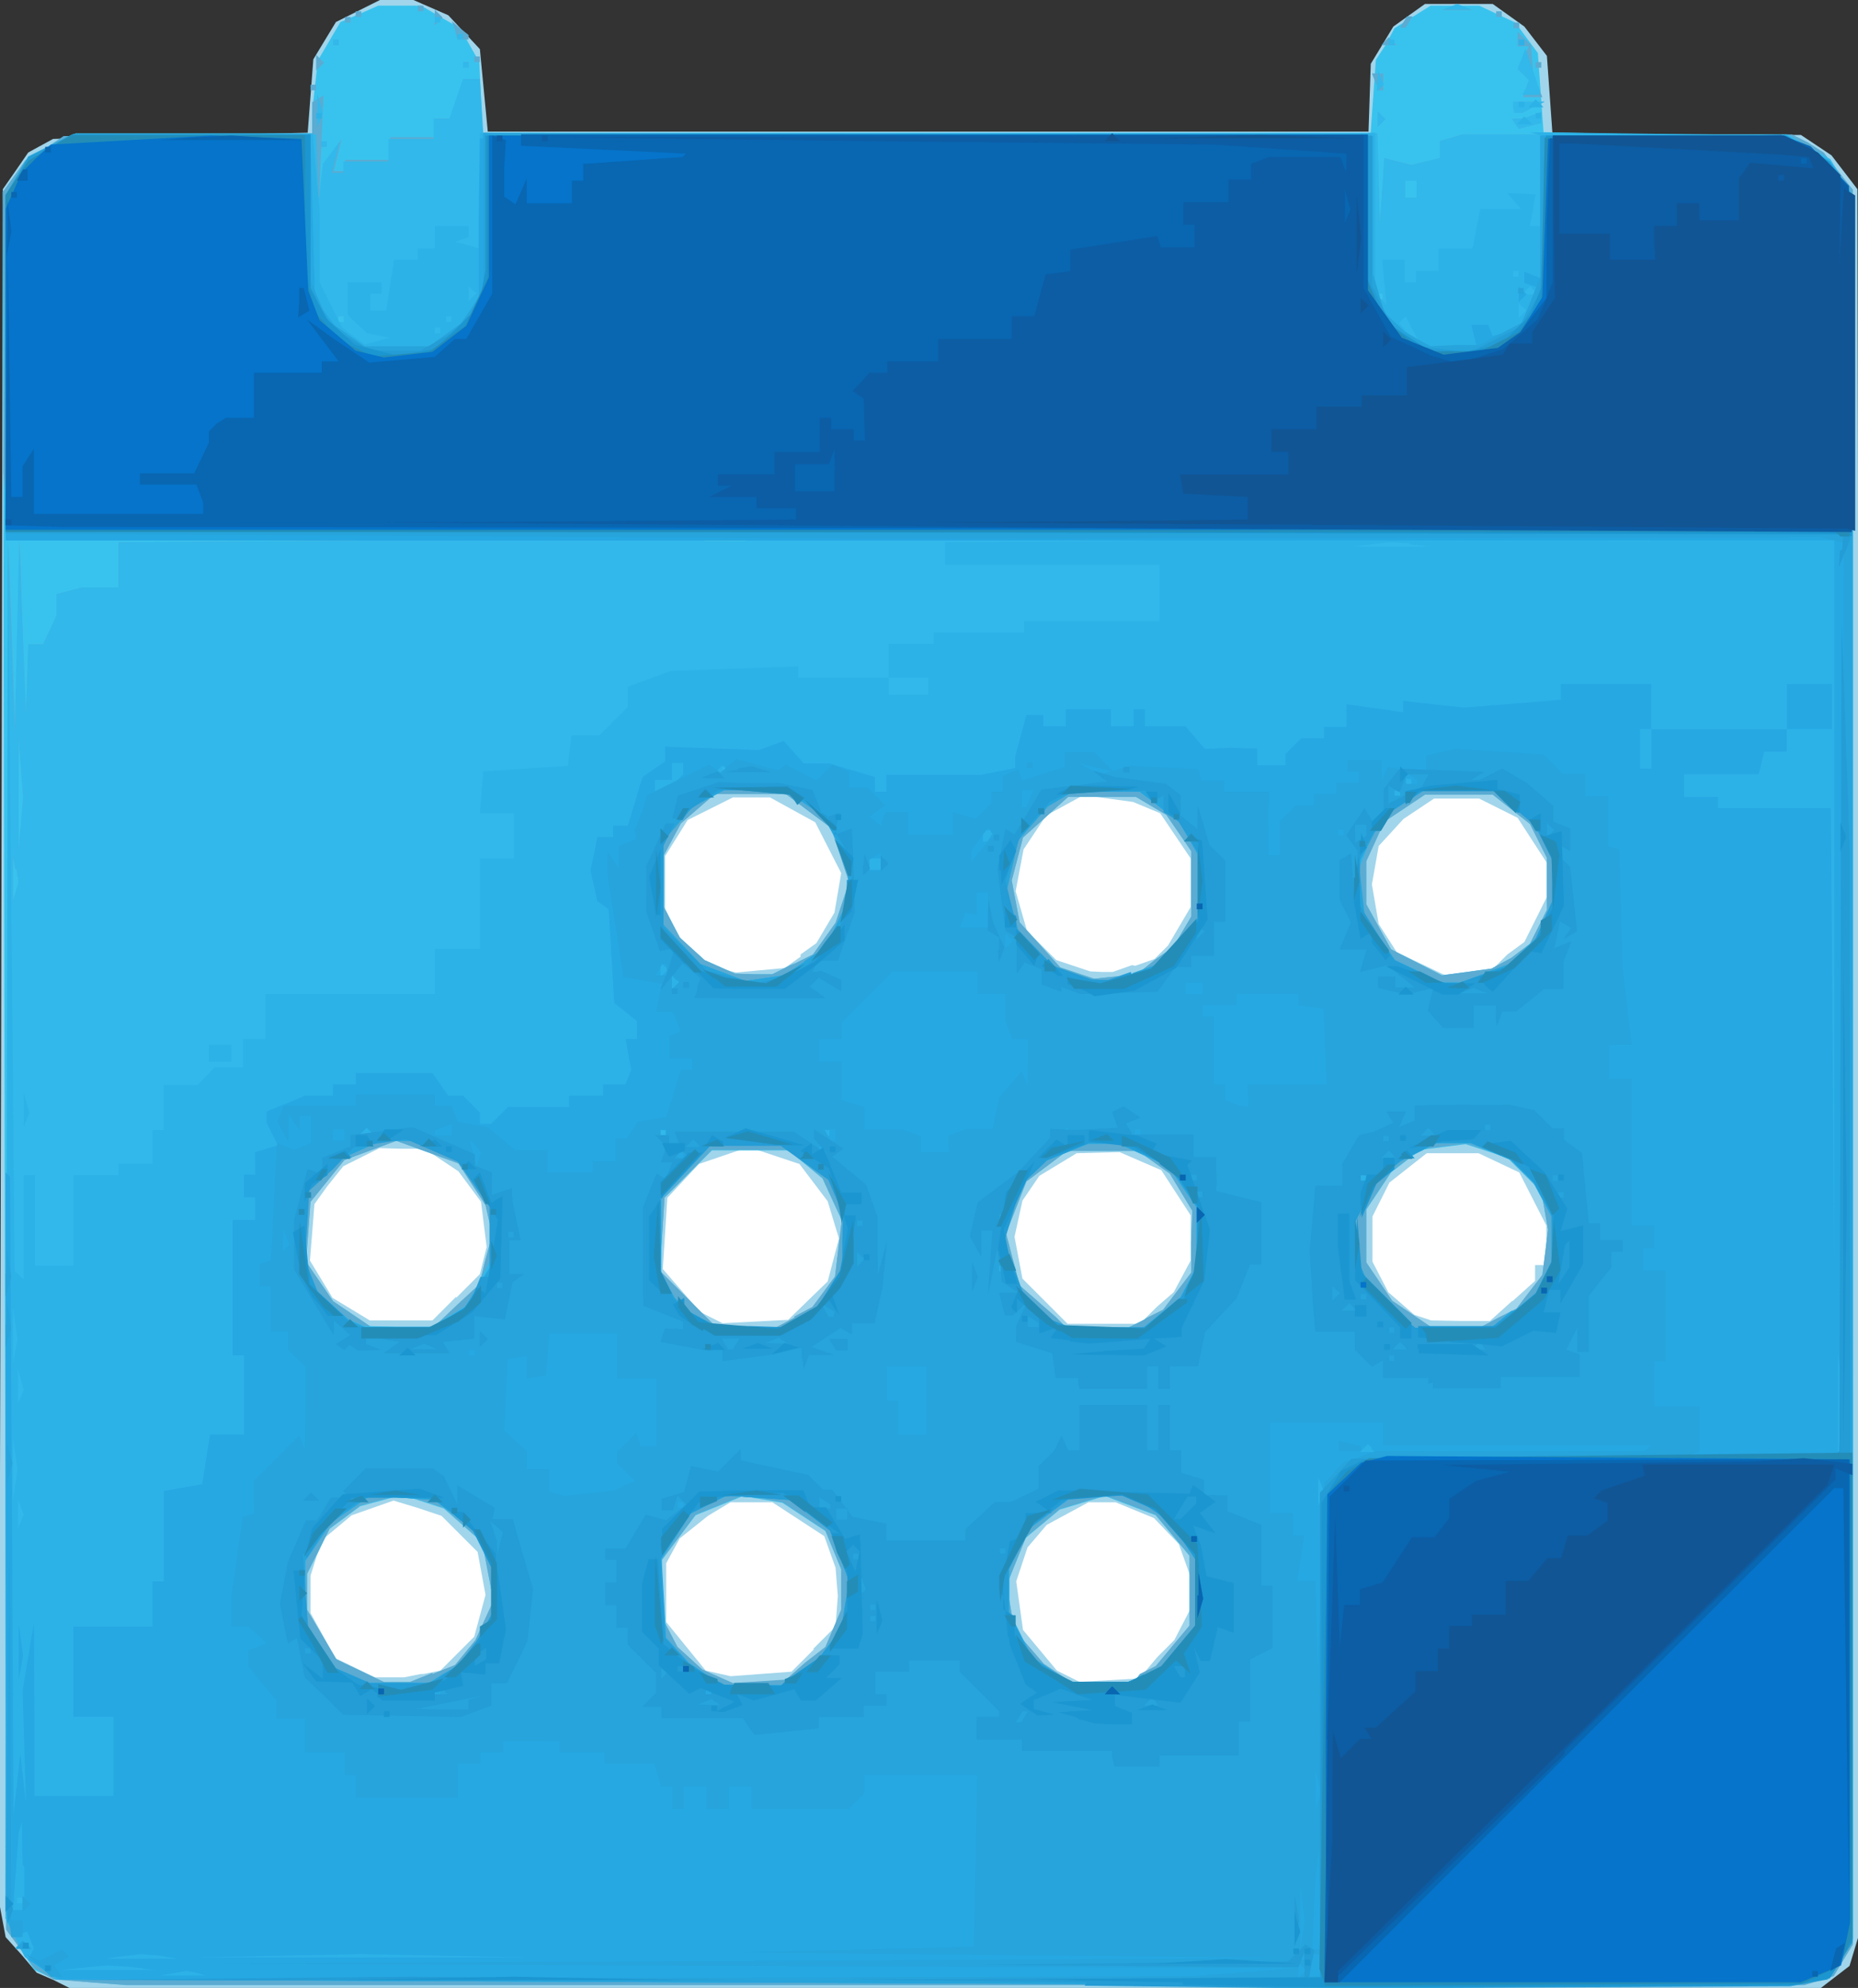 <svg xmlns="http://www.w3.org/2000/svg" width="329.1" height="352" xmlns:v="https://vecta.io/nano"><rect width="100%" height="100%" fill="#333333" stroke="none"/><path d="M85.5 136.5h203.8V184H85.5zM35.2 192h246v48h-246zM29 264h190v40H29z" fill="#fff"/><path d="M9.5 350.6l-3-1.3-2.7-3.2L1 343l-.6-3.2-.6-3.2L.2 185 .5 33.5l2.3-3.3L5 27l2.2-1.2 2.2-1.2L32 24l22.5-.5.5-6.5.5-6.5 2-3.3 2-3.3 4-2 4-2h2.7H73l3.2 1.4 3.2 1.4 2.8 3 2.8 3 .7 7.3.7 7.3h78 78l.2-6 .2-6 2-3.3 2-3.3 2.8-2 2.8-2h6 6l2.8 2 2.8 2 2 2.6 2 2.6.5 7 .5 7h22 22l2.7 1.8 2.7 1.8 2.3 3 2.3 3 .3 154 .3 154-1 3.3-1 3.3-2.6 2-2.6 2H167 12.5zM75 296.4l3-.6 3-3 3-3 1-3.7 1-3.7-.7-3.8-.7-3.8-3.2-3.2-3.2-3.2L74 267l-4.3-1.3-3.7 1.3-3.7 1.3-2.4 2-2.4 2-1.4 3.2L55 279v3.3 3.3l2.2 4 2.2 4 3.5 1.7 3.5 1.7H69h2.6l3-.6zM144 292l4-4 .2-2.7.2-2.7-.2-2.5-.2-2.5-1-2.8-1-2.8-4.6-3-4.6-3H133h-3.6l-2 1.2-2 1.2-2.5 2-2.5 2-1.2 2.2-1.2 2.2v5.2 5.2l3.5 4.3 3.5 4.3 2.2.5 2.2.5 5.4-.4 5.4-.4 4-4zm61 1.4l3-3 1.4-2.7 1.4-2.7v-3-3l-1-2.8-1-2.8-2.2-2.3-2.2-2.3-3.4-1.4-3.4-1.4h-2.4-2.4l-3.7 2-3.7 2-1.7 2-1.7 2-1 3-1 3 .6 4.3.6 4.3 3 3.6 3 3.6 2 1 2 1 5.3-.3 5.3-.3zM80.8 229.8l4.2-4.2.6-2.4.6-2.4-.5-4-.5-4-2-2.7-2-2.7-3-2-3-2h-4l-4-.1-3.2 1.6-3.2 1.6L58 210l-2.3 3.2-.4 5-.4 5 2 3.3 2 3.3 3.3 2 3.3 2H71h5.6l4.2-4.2zm62.5.3l3.3-3.2 1-3.8 1-3.8-1-3.3-1-3.3-2.5-3.3-2.5-3.3-4.5-1.5-4.5-1.5-4.4 1.5-4.4 1.5-2.8 3-2.8 3-.4 6.3-.4 6.3 3.3 3.8 3.3 3.8 2 1 2 1 5.8-.3 5.8-.3zm61.6 1.3l3-2.6 1.5-2.8 1.5-2.8v-4-4l-2.6-4-2.6-4-3.7-1.6-3.7-1.6-3.8.1-3.8.1-3.3 2-3.3 2-1.5 2.2-1.5 2.2-.7 3.2-.7 3.2.7 3.7.7 3.7 4 4 4 4h6.4 6.4zm63-1l4-3.6v-1.4-1.4h1 1v-3.5-3.5l-2.4-4.7-2.4-4.7-3.6-1.7-3.6-1.7h-4.6-4.6l-3.3 2.6-3.3 2.6-1.5 3-1.5 3v4 4l1.4 2.7 1.4 2.7 2.3 2 2.3 2 1.5.5 1.5.5 5.2.1h5.2l4-3.6zM141.8 169l2.8-2 1.6-2.7 1.6-2.7.6-3.5.6-3.5-2.3-4.5-2.3-4.5-4-2.2-4-2.2h-3.3-3.3l-4 2-4 2-2 3.2-2 3.2v5 5l2 3.3 2 3.3 2.3 1.5 2.3 1.5 2 .5 2 .5 4.3-.4 4.3-.4 2.8-2zm59.3 2l3.4-1.2 1.2-1.2 1.2-1.2 2-3.4 2-3.4v-4.3-4.3l-2.7-4-2.7-4-2.4-1-2.4-1-4.4-.6-4.4-.6-3.3 1.8-3.3 1.8-2 3-2 3-.7 3.7-.7 3.7 1 3.5 1 3.5 2.6 2.6 2.6 2.6 3 1 3 1 2 .1h2l3.4-1.2zM267 169l3-2.2 2-4 2-4V156v-3.2l-2.6-4-2.6-4-3.4-1.7-3.4-1.7h-4-4l-2.7 1.8-2.7 1.8-2.2 2.4-2.2 2.4-.6 3.4-.6 3.4.6 3.5.6 3.5 1.6 2.5 1.6 2.5 4.2 2 4.2 2 4.2-.4 4.2-.4z" fill="#a1d5eb"/><path d="M16 351l-6.5-.6-1.7-.8-1.7-.8-2.5-3.7-2.5-3.7-.3-153.7L.5 34l2-2.8 2-2.8L8 26.3l3.3-2.2h22 22v-2.2-2.2l.5-4.5.5-4.5 2-3.4 2-3.4 3.3-1.4L67 1h3.8 3.8L78 3l3.5 2 1.7 3 1.7 3 .3 6.5.3 6.5 78.6.3 78.6.3.5-7 .5-7 1.7-2.6L247 5l3.2-2 3.2-2h4.3 4.3l3.2 1.5 3.2 1.5 2 2.7 2 2.7.5 7 .5 7 22.5.5 22.5.5 2.2 1.3L323 27l2.5 3.3 2.5 3.3V189v155.3l-1.7 2.8-1.7 2.8-2.6.8-2.6.8H171 22.5zm60.6-54.5l4-1.6 1.8-2.2 1.8-2.2 1.6-3.5 1.6-3.5-1-5.2-1-5.2-3.4-3-3.4-3-3.7-1.2-3.7-1.2-3.7 1-3.7 1-2.7 2-2.7 2-2 4-2 4v3.2 3.2l2.6 4.4 2.6 4.4 4.2 2 4.2 2H70h2.6l4-1.6zm66-2l3.6-2.8 1.4-3.3 1.4-3.3v-3.6-3.6l-1.4-3.4-1.4-3.4-3.8-2.5-3.8-2.5-3.5-.6-3.5-.6-4.2 1.7-4.2 1.7-3 4-3 4v5 5l1.4 2.7 1.4 2.7 2.2 2 2.2 2 2.7 1.2 2.7 1.2 4.7-.3 4.7-.3zm59.3 2l2.8-1.4 3-3.6 3-3.6v-6.2-6.2l-3-3.6-3-3.6-4.5-1.7-4.5-1.7-4 1.2-4 1.2-3 2.5-3 2.5-1.7 4.2-1.7 4.2.7 4 .7 4 2.6 3 2.6 3 3 2 3 2h3.8 3.8l2.8-1.4zm-121-65.3l4-3.7L86 223l1.2-4.4-.6-2.6-.6-2.6-2.4-3.7-2.4-3.7-5.5-2-5.5-2-4.6 1.7-4.6 1.7-3 3.7-3 3.7-.4 5.3-.4 5.3 2.4 3.5 2.4 3.5 3.4 2.3 3.4 2.3H71h5.8zm59.8 2l3.2-1.7 2-2.7 2-2.7.6-5 .6-5-1.7-3.7-1.7-3.7-3-2.5-3-2.5h-6.8-6.8l-4.2 4.2-4.2 4.2-.4 6.5-.4 6.5 5 5 5 5h5.3 5.3l3.2-1.7zm62.3.3l3-1.5 2.5-3.3 2.5-3.3V220l.2-5.6-2-3.3-2-3.3-2.8-2-2.8-2h-6.3-6.3l-3.6 2.7-3.6 2.7-1.8 4.6-1.8 4.6 1.2 4.6 1.2 4.6 3.2 2.8 3.2 2.8 1 1 1 1h5.3 5.3l3-1.5zm62.4-.1l3.2-1.6 2.3-3 2.3-3 .5-4 .5-4-.6-3.4-.6-3.4-3-3-3-3-3.7-1.2-3.7-1.2-4 .5-4 .5-2.6 2-2.6 2-2.2 3.3-2.2 3.3v4.7 4.7l2.3 3.4 2.3 3.4 3.4 2.3 3.4 2.3h4.5 4.5zM140 171l4-2 2-2.8 2-2.8 1.2-3.6 1.2-3.6-1.6-4.8-1.6-4.8-4-3-4-3h-6.3-6.3l-3 2.6-3 2.6-1.5 2.8-1.5 2.8v4.6 4.6l1.4 2.7 1.4 2.7 2.2 2 2.2 2 2.7 1.2 2.7 1.2 3.3.1h3.3l4-2zm64.5-1l3.3-2.3 1.6-2.7 1.6-2.7v-5.8-5.8l-2.2-3.2-2.2-3.2-2.7-1.6-2.7-1.6h-6-6l-4 3.6-4 3.6-1 3.8-1 3.8.7 3.7.7 3.7 3.6 4 3.6 4 3 1 3 1 3.8-.4 3.8-.4zm63.2-.4l3.3-2.5 1.5-3 1.5-3v-4.6-4.6l-1.5-3-1.5-3-3.3-2.6-3.3-2.6h-6-6l-3.6 2.4-3.6 2.4-1.6 3.5-1.6 3.5v3.8 3.8l2.2 4 2.2 4 4.5 2.3 4.5 2.3 4.4-.6 4.4-.6z" fill="#38c3ee"/><path d="M16 351l-6.5-.5-1.7-1-1.7-1-2.5-3.4-2.5-3.4.2-123 .2-123 .6 17 .6 17 .4-17 .4-17L4 111l.6 15.5.2-6.2.2-6.2h1.3 1.3l1.2-2.5L10 109V107v-1.8l2.3-.6 2.3-.6h3.3H21v-4-4l44.3-.3 44.3-.3-54-.2-54-.2-.5-5.7-.5-5.7.2-24.7L.5 34l2-2.8 2-2.8L8 26.3l3.3-2.2h22 22v-3-3l1-.6 1-.6-.4 9.3-.4 9.3.5-3.4.5-3.4 1.5-2 1.5-2-.7 2.8-.7 2.8h1 1v-1-1h4 4v-2-2h4 4v-1.5V21h1.4 1.4l1.2-3.5 1.2-3.5h1.4H85v3.3l.1 3.3.1 1.5.1 1.5h79.3H244l.2 8 .2 8 .4-5.8.4-5.8 2.4.6 2.4.6 2.5-.6 2.5-.6v-1.4V25l2-.6 2-.6h3.8 3.8H292h25.4l2.8 1.4L323 27l2.6 3.3 2.6 3.3V189v155.3l-1.7 2.8-1.7 2.8-2.6.8-2.6.8H171 22.5zm60.6-54.6l4-1.6 1.8-2.2 1.8-2.2 1.6-3.5 1.6-3.5-1-5.2-1-5.2-3.4-3-3.4-3-3.7-1.2-3.7-1.2-3.7 1-3.7 1-2.7 2-2.7 2-2 4-2 4v3.2 3.2l2.6 4.4 2.6 4.4 4.2 2 4.2 2H70h2.6l4-1.6zm66-2l3.6-2.8 1.4-3.3 1.4-3.3v-3.6-3.6l-1.4-3.4-1.4-3.4-3.8-2.5-3.8-2.5-3.5-.6-3.5-.6-4.2 1.7-4.2 1.7-3 4-3 4v5 5l1.4 2.7 1.4 2.7 2.2 2 2.2 2 2.7 1.2 2.7 1.2 4.7-.3 4.7-.3zm59.3 2l2.8-1.4 3-3.6 3-3.6v-6.2-6.2l-3-3.6-3-3.6-4.5-1.7-4.5-1.7-4 1.2-4 1.2-3 2.5-3 2.5-1.7 4.2-1.7 4.2.7 4 .7 4 2.6 3 2.6 3 3 2 3 2h3.8 3.8l2.8-1.4zm-121-65.3l4-3.7L86 223l1.2-4.4-.6-2.6-.6-2.6-2.4-3.7-2.4-3.7-5.5-2-5.5-2-4.6 1.7-4.6 1.7-3 3.7-3 3.7-.4 5.3-.4 5.3 2.4 3.5 2.4 3.5 3.4 2.3 3.4 2.3H71h5.8zm59.8 2l3.2-1.7 2-2.7 2-2.7.6-5 .6-5-1.7-3.7-1.7-3.7-3-2.5-3-2.5h-6.8-6.8l-4.2 4.2-4.2 4.2-.4 6.5-.4 6.5 5 5 5 5h5.3 5.3l3.2-1.7zm62.3.3l3-1.5 2.5-3.3 2.5-3.3V220l.2-5.6-2-3.3-2-3.3-2.8-2-2.8-2h-6.3-6.3l-3.6 2.7-3.6 2.7-1.8 4.6-1.8 4.6 1.2 4.6 1.2 4.6 3.2 2.8 3.2 2.8 1 1 1 1h5.3 5.3l3-1.5zm62.4-.1l3.2-1.6 2.3-3 2.3-3 .5-4 .5-4-.6-3.4-.6-3.4-3-3-3-3-3.7-1.2-3.7-1.2-4 .5-4 .5-2.6 2-2.6 2-2.2 3.3-2.2 3.3v4.7 4.7l2.3 3.4 2.3 3.4 3.4 2.3 3.4 2.3h4.5 4.5zM140 171l4-2 2-2.8 2-2.8 1.2-3.6 1.2-3.6-1.6-4.8-1.6-4.8-4-3-4-3h-6.3-6.3l-3 2.6-3 2.6-1.5 2.8-1.5 2.8v4.6 4.6l1.4 2.7 1.4 2.7 2.2 2 2.2 2 2.7 1.2 2.7 1.2 3.3.1h3.3l4-2zm64.5-1l3.3-2.3 1.6-2.7 1.6-2.7v-5.8-5.8l-2.2-3.2-2.2-3.2-2.7-1.6-2.7-1.6h-6-6l-4 3.6-4 3.6-1 3.8-1 3.8.7 3.7.7 3.7 3.6 4 3.6 4 3 1 3 1 3.8-.4 3.8-.4zm63.2-.4l3.3-2.5 1.5-3 1.5-3v-4.6-4.6l-1.5-3-1.5-3-3.3-2.6-3.3-2.6h-6-6l-3.6 2.4-3.6 2.4-1.6 3.5-1.6 3.5v3.8 3.8l2.2 4 2.2 4 4.5 2.3 4.5 2.3 4.4-.6 4.4-.6zm-265-15.7l-.4-2.3v4 4l.5-1.7.5-1.7-.4-2.3zm1-18l-.4-5.3v10 10l.4-4.7.4-4.7-.4-5.3zm127-40.5L129 95l-2.3.4-2.3.4h4 4l-1.7-.5zm195.2.2V95h-.5-.5v.5.5h.5.5zm-265-39V56h-.5-.5v.5.5h.5.5zm184-4V52h-.5-.5v.5.5h.5.5zm6-19V32h-1-1v1.5V35h1 1zm-194-8V25h.5.5v.5.5h-.5-.5zM268.4 22l-.6-1h1 1l1.6-.6 1.6-.6v1 1l-2 .5-2 .5zM244 21v-1.3l.7.7.7.7-.7.7-.7.7zm24-2v-1h2.8 2.8l-2 1-2 1h-.7-.7zm2.3-3.4l.5-1.4-1-1-1-1 1-2 1-2h-1-1V6.8 5.6l1.2 1.2 1.2 1.2.2 2.8.2 2.8.8 1.8.8 1.8h-1.7-1.7zM55 15.5V15h.5.5v.5.5h-.5-.5zm188.6-1L243 13h1 1v1.5V16h-.4-.4zM56 11V9.7l.7.7.7.7-.7.7-.7.7zm26 .5V11h.5.5v.5.5h-.5-.5zm190 0V11h.5.5v.5.5h-.5-.5zm-188-1V10h.5.5v.5.5h-.5-.5zm-25-3V7h.5.5v.5.5h-.5-.5zm186.3-.2l.7-.7.7.7.7.7H246h-1.3zm-164.7-2L80 3.7 81.5 5 83 6.2v.4.4h-1-1zm168-1.4l.6-1h.5.5l-.6 1-.6 1h-.5-.5zm19.5.5V4h.5.5v.5.5h-.5-.5zm-207-1V3h.5.5v.5.5h-.5-.5zM77 3V1.7l.7.7.7.7-.7.7-.7.7zm-14-.5V2h.5.5v.5.5h-.5-.5zm202 0V2h.5.5v.5.5h-.5-.5zm-191-1V1h.5.5v.5.5h-.5-.5zm182.8-.2l1.3-.5 1.3.5 1.3.5H258h-2.5z" fill="#5babd2"/><path d="M122.3 351L10 350.5l-2.8-2-2.8-2-1.7-3.4-1.7-3.4.2-122 .2-122 .6 17 .6 17 .4-17 .4-17L4 111l.6 15.5.2-6.2.2-6.2h1.3 1.3l1.2-2.5L10 109V107v-1.8l2.3-.6 2.3-.6h3.3H21v-4-4l44.3-.3 44.3-.3-54.2-.2L1 95V65v-30l2-3.4 2-3.4 3.2-1.7 3.2-1.7 22.3-.5 22.3-.5.2 6 .2 6 .4-3.4.4-3.4 1.5-2 1.5-2-.7 2.8-.7 2.8h1 1v-1-1h4 4v-2-2h4 4v-1.5V21h1.4 1.4l1.2-3.5 1.2-3.5h1.4H85l.3 4.8.3 4.8h79.3H244l.2 8 .2 8 .4-5.8.4-5.8 2.4.6 2.4.6 2.5-.6 2.5-.6v-1.4V25l2-.6 2-.6h3.8 3.8 25 25l3.8 2.2 3.8 2.2 2 3.2 2 3.2V189v154.4l-2 3.2-2 3.2-3.3.6-3.3.6-41.5.2-41.5.2zm-43.5-54.7l2.7-1.7 1.5-2 1.5-2 1.3-2.4 1.3-2.4v-4.4-4.4l-1.5-3-1.5-3-3.6-2.7-3.6-2.7-5.7-.4-5.7-.4-3.5 2.4-3.5 2.4-2.3 3.4-2.3 3.4v5.5 5.5l2.7 4 2.7 4 3 1.3 3 1.3h5.3H76l2.7-1.7zm62.2.2l3-1.5 2.5-3.3 2.5-3.3.7-4.2.7-4.2-1.7-4.5-1.7-4.5-3.5-2.7-3.5-2.7-5.7-.4-5.7-.4-3.2 1.6-3.2 1.6-2.6 4-2.6 4 .4 7 .4 7 2 2.2 2 2.2 3 2 3 2h5.3 5.3l3-1.5zm62 .1l2.8-1.4 3-3.6 3-3.6V282v-5.8l-2.3-3.4-2.3-3.4-3.4-2.3-3.4-2.3h-5.2-5.2l-4 3-4 3-1.7 3.5-1.7 3.5v3.8 3.8l2 4 2 4 3.3 2.2 3.3 2.2h5.3 5.3zM79.7 233l3.2-2 2-4 2-4v-4.6-4.6l-2.6-4-2.6-4-4.2-2-4.2-2h-3-3l-4 1.8-4 1.8-2.4 2.6-2.4 2.6-.4 6-.4 6 1.2 3 1.2 3 2.8 2.5 2.8 2.5 1.4.6 1.4.6 6 .1h6l3.2-2zm62.2.4l2.7-1.6 2.4-3.5 2.4-3.5v-5l.1-5-1.3-3-1.3-3-4.2-3-4.2-3h-6.3-6.3l-4.4 4.7-4.4 4.7v6.6 6.6l1.2 2.2 1.2 2.2 1 1 1 1 2.5 1.7 2.5 1.7h6.4 6.4l2.7-1.6zm64-1l3.3-2.7 1.4-2.7 1.4-2.7v-5.3-5.3l-2.5-3.6-2.5-3.6-4.4-2-4.4-2h-2.7-2.7l-3.7 1.5-3.7 1.5-2.3 2.2-2.3 2.2-1.5 5-1.5 5 1.6 4.4 1.6 4.4 2.2 2.4 2.2 2.4 2 .8 2 .8h6.6 6.6l3.3-2.7zm62.6-.4l3.6-3 1.4-2.8 1.4-2.8v-4-4l-1.6-3-1.6-3-2-2-2-2-3.6-1.5-3.6-1.5h-3-3l-3.2 1.6-3.2 1.6-2 1.6-2 1.6-2 3.7-2 3.7v3 3l1.5 3.5 1.5 3.5 3.8 3 3.8 3h6.7 6.7l3.6-3zm-126.3-61.4l4-2.6 2-4.2 2-4.2V156v-3.5l-2.2-4-2.2-4-3.4-2.3-3.4-2.3h-5.4-5.4l-2.8 1.5-2.8 1.5-2.6 3-2.6 3v7.4 7.4l3.3 3.5 3.3 3.5 4 1.5 4 1.5 3.4-.5 3.4-.5 4-2.6zm58.3 2l4-1.4 3.8-4.2 3.8-4.2V157v-5.8l-1.6-2.8-1.6-2.8-3.5-2.7-3.5-2.7h-6-6l-2.2 1.3-2.2 1.3-2.6 3-2.6 3-1 4.3-1 4.3 1 3.8 1 3.8 2.4 2.8 2.4 2.8 4.3 2 4.3 2h1.5 1.5l4-1.4zm62.5-.1l4.2-1.5 2.4-2.3 2.4-2.3 1.5-3.4 1.5-3.4V156v-3.8l-1.5-3-1.5-3-3.8-3.2-3.8-3.2h-6-6l-2.8 1.8-2.8 1.8-1.8 2-1.8 2-1.3 3.3-1.3 3.3.5 4 .5 4 2.7 4 2.7 4 4.2 2 4.2 2h1.6 1.6l4.2-1.5zM2.7 153.8l-.4-2.3v4 4l.5-1.7.5-1.7-.4-2.3zm1-18l-.4-5.3v10 10l.4-4.7.4-4.7-.4-5.3zm127-40.5L129 95l-2.3.4-2.3.4h4 4l-1.7-.5zm195.2.2V95h-.5-.5v.5.5h.5.5zm-265-39V56h-.5-.5v.5.5h.5.5zm184-4V52h-.5-.5v.5.5h.5.5zm6-19V32h-1-1v1.5V35h1 1zm-194-8V25h.5.5v.5.5h-.5-.5zM268.4 22l-.6-1h1 1l1.6-.6 1.6-.6v1 1l-2 .5-2 .5zM56.2 19.5v-3l.5 1.8.5 1.8-.5 1.2-.5 1.2v-3zM244 21v-1.3l.7.7.7.7-.7.7-.7.7zm24-2v-1h2.8 2.8l-2 1-2 1h-.7-.7zm2.3-3.4l.5-1.4-1-1-1-1 .7-1.8.7-1.8 1.3 3.8 1.3 3.8v.3.3h-1.6-1.6zM244 14.4l.1-2 .5 1.3.5 1.3-.6.6-.6.6v-2zm-162-3V11h.5.5v.5.5h-.5-.5zm-23-4V7h.5.5v.5.5h-.5-.5zm187 0V7h.5.5v.5.5h-.5-.5zm23 0V7h.5.5v.5.5h-.5-.5zm-188-1V6h.5.5v.5.5h-.5-.5zm-4-3V3h.5.5v.5.5h-.5-.5zm179.8-2.2l1.3-.5 1.3.5 1.3.5H258h-2.5z" fill="#32b8eb"/><path d="M122.3 351L10 350.5l-2.8-2-2.8-2-1.7-3.4-1.7-3.4.2-122 .2-122 .6 64.7.6 64.7.8.7.8.7v-9.2-9.2h1 1v8 8h3.5H13v-8-8h4 4v-1-1h3 3v-3-3h1 1v-4-4h3 3l1.5-1.5L38 189h2.4H43v-2.5-2.5h2 2v-4-4h15 15v-4-4h4 4v-8-8h3 3v-4-4h-3-3l.3-3.7.3-3.7 7.5-.5 7.5-.5.3-2.7.3-2.7h2.5 2.5l2.5-2.5 2.5-2.5v-1.8-1.8l3.8-1.4 3.8-1.4 11.3-.4 11.3-.4v1 1h8 8v1.5 1.5h3.5 3.5v-1.5-1.5h-3.5-3.5v-3-3h4 4v-1-1h8 8v-1-1h12 12v-5-5h-19-19v-2-2l27.3-.2 27.3-.2-34-.8-34-.8-76.3.2-76.3.2v-30-30l2-3.4 2-3.4 4-2 4-2h21 21l.6 6.8.6 6.8v6.3V50l2 4 2 4 2 1.5 2 1.5 2.2-.6 2.2-.6-2-.4-2-.4-1.7-1.6-1.7-1.6v-2.8V50h3 3v1 1h-1-1v1.5V55h1.4 1.4l.7-4.5.7-4.5h2.4H74v-1-1h1.5H77v-2-2h3 3v1 1l-1.2.4-1.2.4 2.2.6 2.2.6V33.7 23.5h79.3 79.3v14.2V52l1 1 1 1-.4-4-.4-4h2 2v2 2h1 1v-1-1h2 2v-2-2h3 3l.7-3.5.7-3.5h3.6 3.6l-1.2-1.4-1.2-1.4 2.5.1 2.5.1-.5 2.8-.5 2.8h1 1v-8-8l-1-.3-1-.3 22.7.3 22.7.3 3.8 2.2 3.8 2.2 2 3.2 2 3.2V189v154.4l-2 3.2-2 3.2-3.3.6-3.3.6-41.5.2-41.5.2zM4 336.5v-.5h-.5H3v.5.5h.5.5zm74.8-40.2l2.7-1.7 1.5-2 1.5-2 1.3-2.4 1.3-2.4v-4.4-4.4l-1.5-3-1.5-3-3.6-2.7-3.6-2.7-5.7-.4-5.7-.4-3.5 2.4-3.5 2.4-2.3 3.4-2.3 3.4v5.5 5.5l2.7 4 2.7 4 3 1.3 3 1.3h5.3H76l2.7-1.7zm62.2.2l3-1.5 2.5-3.3 2.5-3.3.7-4.2.7-4.2-1.7-4.5-1.7-4.5-3.5-2.7-3.5-2.7-5.7-.4-5.7-.4-3.2 1.6-3.2 1.6-2.6 4-2.6 4 .4 7 .4 7 2 2.2 2 2.2 3 2 3 2h5.3 5.3l3-1.5zm62 .1l2.8-1.4 3-3.6 3-3.6V282v-5.8l-2.3-3.4-2.3-3.4-3.4-2.3-3.4-2.3h-5.2-5.2l-4 3-4 3-1.7 3.5-1.7 3.5v3.8 3.8l2 4 2 4 3.3 2.2 3.3 2.2h5.3 5.3zM3.7 266.8l-.5-1.2v2.5 2.5l.5-1.2.5-1.2zm-1-9.5l-.4-2.7v5.5 5.5l.4-2.7.4-2.7zm323.3-.7v-.5h-.5-.5v.5.5h.5.5zM3.7 244.3l-.5-1.8v3 3l.5-1.2.5-1.2-.5-1.8zm-1-10l-.4-2.8v5 5l.4-2.2.4-2.2zm76.3-.8l3-1.5 2.5-4 2.5-4v-5-5l-2.6-4-2.6-4-4.2-2-4.2-2h-3-3l-4 1.8-4 1.8-2.4 2.6-2.4 2.6-.4 6-.4 6 1.2 3 1.2 3 2.8 2.5 2.8 2.5 1.4.6 1.4.6 5.8.1H76l3-1.5zm62.8-.1l2.7-1.6 2.4-3.5 2.4-3.5v-5l.1-5-1.3-3-1.3-3-4.2-3-4.2-3h-6.3-6.3l-4.4 4.7-4.4 4.7v6.6 6.6l1.2 2.2 1.2 2.2 1 1 1 1 2.5 1.7 2.5 1.7h6.4 6.4l2.7-1.6zm64-1l3.3-2.7 1.4-2.7 1.4-2.7v-5.3-5.3l-2.5-3.6-2.5-3.6-4.4-2-4.4-2h-2.7-2.7l-3.7 1.5-3.7 1.5-2.3 2.2-2.3 2.2-1.5 5-1.5 5 1.6 4.4 1.6 4.4 2.2 2.4 2.2 2.4 2 .8 2 .8h6.6 6.6l3.3-2.7zm62.6-.4l3.6-3 1.4-2.8 1.4-2.8v-4-4l-1.6-3-1.6-3-2-2-2-2-3.6-1.5-3.6-1.5h-3-3l-3.2 1.6-3.2 1.6-2 1.6-2 1.6-2 3.7-2 3.7v3 3l1.5 3.5 1.5 3.5 3.8 3 3.8 3h6.7 6.7l3.6-3zM118 200.5v-.5h-.5-.5v.5.5h.5.5zm24.2-30l4-2.6 2-4.2 2-4.2V156v-3.5l-2.2-4-2.2-4-3.4-2.3-3.4-2.3h-5.4-5.4l-2.8 1.5-2.8 1.5-2.6 3-2.6 3v7.4 7.4l3.3 3.5 3.3 3.5 4 1.5 4 1.5 3.4-.5 3.4-.5 4-2.6zm58.3 2l4-1.4 3.8-4.2 3.8-4.2V157v-5.8l-1.6-2.8-1.6-2.8-3.5-2.7-3.5-2.7h-6-6l-2.2 1.3-2.2 1.3-2.6 3-2.6 3-1 4.3-1 4.3 1 3.8 1 3.8 2.4 2.8 2.4 2.8 4.3 2 4.3 2h1.5 1.5l4-1.4zm62.5-.1l4.2-1.5 2.4-2.3 2.4-2.3 1.5-3.4 1.5-3.4V156v-3.8l-1.5-3-1.5-3-3.8-3.2-3.8-3.2h-6-6l-2.8 1.8-2.8 1.8-1.8 2-1.8 2-1.3 3.3-1.3 3.3.5 4 .5 4 2.7 4 2.7 4 4.2 2 4.2 2h1.6 1.6l4.2-1.5zm62.7-35.7l-.4-2.3v4 4l.5-1.7.5-1.7-.4-2.3zm-196.7-.3v-.5h-.5-.5v.5.5h.5.5zm196.7-35.2l-.4-6.8v13 13l.4-6.2.4-6.2-.4-6.8zm-76-5L246 96l-3.2.4-3.2.4h7 7l-3.8-.4zm-13.5-1l-1.2-.5-1.8.5-1.8.5h3 3l-1.2-.5zm54.5 0L289 95l-2.3.4-2.3.4h4 4l-1.7-.5zM250 58l-1-2-.6.6-.6.6 1.3 1.5 1.3 1.5h.4.4zm-172 .6V58h-.5-.5v.5.5h.5.5zm2-2V56h-.5-.5v.5.5h.5.5zm189.7-2.2l-.7-.7V55v1.3l.7-.7.7-.7zm-186-3l-.7-.7V52v1.3l.7-.7.7-.7zm188 0l-.7-.7-.7.7-.7.7h1.3 1.3zm-2.7-2.8V48h-.5-.5v.5.5h.5.5zM4.2 196.5v-3l.5 1.8.5 1.8-.5 1.2-.5 1.2v-3zm32.8-10V185h2 2v1.5 1.5h-2-2zM269.3 21.3l.7-.7.7.7.7.7H270h-1.3zM56 20.5V20h.5.5v.5.5h-.5-.5zm216 0V20h.5.5v.5.5h-.5-.5zm-3-2V18h.5.5v.5.5h-.5-.5zm2.3-.2l.7-.7.7.7.7.7H272h-1.3zM269 7.5V7h.5.5v.5.5h-.5-.5z" fill="#2db2e7"/><path d="M122.5 351l-112-.5-2.7-1.8L5 347l.5-1 .5-1-.6-1.5-.6-1.5-1.3.5-1.3.5-.6-2.3-.6-2.3V273v-65.4l.4.4.4.4.3 56.5.3 56.5.6-5.5.6-5.5.5 4.5.5 4.5-.3-10-.3-10 1-6 1-6 .1 15.3V318h7 7v-7-7h-3.5H13v-8-8h7 7v-4-4h1 1v-8-8l3.4-.6 3.4-.6.7-4.4.7-4.4h3 3v-7-7h-1-1v-12-12h2 2v-2-2h-1-1v-2-2h1 1v-2-2l2-.6 2-.6-1-2-1-2v-1-1l3.5-1.4L54 194h2.5H59v-1-1h2 2v-1-1h6.8 6.8l1.4 2 1.4 2h1.4H82l1.4 1.4L85 197v1 1h1 1l1.5-1.5L90 196h5.4 5.4v-1-1h3 3v-1-1h2 2l.5-1.3.5-1.3-.5-2.7-.5-2.7h1 1v-1.6-1.6l-2-1.6-2-1.6-.5-8.3-.5-8.3-1-.7-1-.7-.6-2.7-.6-2.7.6-3 .6-3h1.4 1.4v-1-1h1.3 1.3l1.3-4.3 1.3-4.3 2-1.4 2-1.4v-1.3-1.3l8.3.3 8.3.3 2.2-.8 2.2-.8 1.8 2 1.8 2h2.3 2.3l4 1.2 4 1.2v1.3 1.3h1 1v-1.5-1.5h8.4 8.4l3-.6 3-.6v-1-1l1-3.7 1-3.7h1.5 1.5v1 1h2 2v-1.5-1.5h4 4v1.5 1.5h2 2v-1.5-1.5h1 1v1.5 1.5h3.6 3.6l1.7 2 1.7 2 2.4-.1 2.4-.1 2.3.1h2.2v1.5 1.5h2.5 2.5v-1-1l1.4-1.4 1.4-1.4h2 2v-1-1h2 2v-2-2l5 .7 5 .7v-1-1l5.4.6 5.4.6 8.6-.7 8.6-.7v-1.4-1.4h8 8v4 4h-1-1v3.5 3.5h1 1v-3.5-3.5h12 12v-4-4h4 4v4 4h-4-4v2 2h-2-2l-.5 2-.5 2h-6.6-6.6v2 2h3 3v1 1h10 10l.3 40.3.3 40.3v-64-64H163.3 1v-30-30l2-3.4 2-3.4 4-2 4-2h21 21l.4 14 .4 14 2 2.7 2 2.7 2.4 1.8 2.4 1.8 3 .5 3 .5 3.5-1 3.5-1 2-1.7 2-1.7 1.6-2.5 1.6-2.5v-14l.2-14 78.8.3 78.8.3v12.2 12.2l1 3 1 3 2 2 2 2 2 1 2 1h4.5 4.5l-.5-2-.5-2h1.5 1.5l.4 1 .4 1 2.3-.7 2.3-.7 1.7-3.6 1.7-3.6-1.2-.4-1.2-.4v-1-1l1.5.6 1.5.6V36.5 24h21.8 21.8l3.8 2.3 3.8 2.3 2 3 2 3V189v154.5l-2 3.2-2 3.2-3.3.6-3.3.6-41.5.2-41.5.2zm-87.7-1.7L33 349l-2.3.4-2.3.4h4 4l-1.7-.5zm-11.5-1L19 348l-4.2.4-4.2.4H19h8.5zm5-2L25 346l-3.2.4-3.2.4H25h6.5zm50.5 0L64 346l-14.7.3-14.7.3H64h29.5zM4 330.3l-.1-7.7-.3 1-.3 1-.5 6.8-.5 6.8h1 1v-7.7zm75-34l2.7-1.7 1.5-2 1.5-2 1.3-2.4 1.3-2.4v-4.4-4.4l-1.5-3-1.5-3-3.6-2.7-3.6-2.7-5.7-.4-5.7-.4-3.5 2.4-3.5 2.4-2.3 3.4-2.3 3.4v5.5 5.5l2.7 4 2.7 4 3 1.3 3 1.3h5.3H76l2.7-1.7zm62.2.2l3-1.5 2.5-3.3 2.5-3.3.7-4.2.7-4.2-1.7-4.5-1.7-4.5-3.5-2.7-3.5-2.7-5.7-.4-5.7-.4-3.2 1.6-3.2 1.6-2.6 4-2.6 4 .4 7 .4 7 2 2.2 2 2.2 3 2 3 2h5.3 5.3l3-1.5zm62 .1l2.8-1.4 3-3.6 3-3.6V282v-5.8l-2.3-3.4-2.3-3.4-3.4-2.3-3.4-2.3h-5.2-5.2l-4 3-4 3-1.7 3.5-1.7 3.5v3.8 3.8l2 4 2 4 3.3 2.2 3.3 2.2h5.3 5.3zm30.8-33.8l-.5-1.2v2.5 2.5l.5-1.2.5-1.2zm9-6.4l-.7-.7-.7.7-.7.7h1.3 1.3l-.7-.7zm83-12.6l-.4-4.2v9 9l.4-4.8.4-4.8-.4-4.2zM79 233.5l3-1.5 2.5-4 2.5-4v-5-5l-2.6-4-2.6-4-4.2-2-4.2-2h-3-3l-4 1.8-4 1.8-2.4 2.6-2.4 2.6-.4 6-.4 6 1.2 3 1.2 3 2.8 2.5 2.8 2.5 1.4.6 1.4.6 5.8.1H76l3-1.5zm62.8-.1l2.7-1.6 2.4-3.5 2.4-3.5v-5l.1-5-1.3-3-1.3-3-4.2-3-4.2-3h-6.3-6.3l-4.4 4.7-4.4 4.7v6.6 6.6l1.2 2.2 1.2 2.2 1 1 1 1 2.5 1.7 2.5 1.7h6.4 6.4l2.7-1.6zm64-1l3.3-2.7 1.4-2.7 1.4-2.7v-5.3-5.3l-2.5-3.6-2.5-3.6-4.4-2-4.4-2h-2.7-2.7l-3.7 1.5-3.7 1.5-2.3 2.2-2.3 2.2-1.5 5-1.5 5 1.6 4.4 1.6 4.4 2.2 2.4 2.2 2.4 2 .8 2 .8h6.6 6.6l3.3-2.7zm62.6-.4l3.6-3 1.4-2.8 1.4-2.8v-4-4l-1.6-3-1.6-3-2-2-2-2-3.6-1.5-3.6-1.5h-3-3l-3.2 1.6-3.2 1.6-2 1.6-2 1.6-2 3.7-2 3.7v3 3l1.5 3.5 1.5 3.5 3.8 3 3.8 3h6.7 6.7l3.6-3zm-90.5-7.4v-.5h-.5-.5v.5.5h.5.5zm64-16v-.5h-.5-.5v.5.5h.5.5zm-176.3-8.2l-.7-.7-.7.7-.7.7H65h1.3zm52.3.2v-.5h-.5-.5v.5.5h.5.5zm29 0v-.5h-.5-.5v.5.5h.5.5zm-29-25v-.5h-.5-.5v.5.5h.5.5zm1.7-2.2l-.7-.7v1.3 1.3l.7-.7.7-.7zm22.6-3l4-2.6 2-4.2 2-4.2V156v-3.5l-2.2-4-2.2-4-3.4-2.3-3.4-2.3h-5.4-5.4l-2.8 1.5-2.8 1.5-2.6 3-2.6 3v7.4 7.4l3.3 3.5 3.3 3.5 4 1.5 4 1.5 3.4-.5 3.4-.5 4-2.6zm58.3 2l4-1.4 3.8-4.2 3.8-4.2V157v-5.8l-1.6-2.8-1.6-2.8-3.5-2.7-3.5-2.7h-6-6l-2.2 1.3-2.2 1.3-2.6 3-2.6 3-1 4.3-1 4.3 1 3.8 1 3.8 2.4 2.8 2.4 2.8 4.3 2 4.3 2h1.5 1.5l4-1.4zm62.5-.1l4.2-1.5 2.4-2.3 2.4-2.3 1.5-3.4 1.5-3.4V156v-3.8l-1.5-3-1.5-3-3.8-3.2-3.8-3.2h-6-6l-2.8 1.8-2.8 1.8-1.7 2-1.7 2-1.4 2.7-1.4 2.7.5 4.6.5 4.6 2.7 4 2.7 4 4.2 2 4.2 2h1.6 1.6l4.2-1.5zm-145.3-1.2l-.7-.7v1.3 1.3l.7-.7.7-.7zM156 153v-1h-1-1v1 1h1 1zm19.5-5l.6-1h-1-1v1 1h.4.4zm72.5-7.5v-.5h-.5-.5v.5.5h.5.5zm-128.4-2l1.4-1.4v-1-1h-1-1v1.5 1.5h-1.5-1.5v1 1h1 1zm130.4-.1v-.5h-.5-.5v.5.5h.5.5zm-121.3-2.2l-.7-.7-.7.7-.7.7h1.3 1.3zM3.3 344.3l.7-.7.7.7.7.7H4 2.7zm0-51.8v-5l.4 2.8.4 2.8-.4 2.2-.4 2.2zM269 52v-1.3l.7.7.7.7-.7.7-.7.7z" fill="#26a8e3"/><path d="M123 351l-111.5-.5 100-.3 100-.3 9-.7 9-.7-96-.4-96-.4 96-.5 96-.5-49-.5-49-.5 20.5-.5 20.5-.5.3-15.2.3-15.2h-10-10v1.6 1.6l-1.4 1.4-1.4 1.4h-8.6-8.6v-2-2h-2-2v2 2h-2-2v-2-2h-2-2v2 2h-1-1v-2-2h-1-1l-.6-2-.6-2h-4.4-4.4v-1-1h-4-4v-1-1h-5-5v1 1h-2-2v1 1h-2-2v3 3h-9-9v-2-2h-1-1v-2-2h-3.5H54v-3-3h-2.5H49v-1.6-1.6l-1.2-1.4-1.2-1.4-1.2-1.5L44 295v-1.4-1.4l1.6-.6 1.6-.6-1.5-1.5L44 288h-1.6H41v-2.7-2.7l1-7 1-7 1-.3 1-.3V265v-2.8l4-4 4-4 .5 1.2.5 1.2.1-7.2V242l-1.5-1.5L51 239v-1.6-1.6h-1.5H48v-4-4h-1-1v-2-2l1-.3 1-.3.5-10 .5-10 .1-.4v-.4l1.5.6 1.5.6 1.5-.6 1.5-.6v-2.4-2.4h-1-1v1.3 1.3l-1-1.5-1-1.5v2.5 2.5l-1-1.8-1-1.8.6-1.4.6-1.4h6.5H63v-1-1h7 7v1 1h1.5H80l.5 1.4.5 1.4 2.7.5 2.7.5 2.4 2 2.4 2h2.8H97v2 2h4 4v-1-1h2 2v-2-2h1 1l1-1.5 1-1.5 2.5-.4 2.5-.4 1.3-4.2 1.3-4.2h1 1v-1-1h-2-2v-2-2l1-.4 1-.4-.7-1.7-.7-1.7h-1.5-1.5l.5-2.5.5-2.5-3.4-.6-3.4-.6v-.1-.1l-1.4-9-1.4-9v-2-2l1 1.5 1 1.5v-2-2l1.5-.6 1.5-.6v-.8l-.2-.8.7-1.7.7-1.7.4-1.4.4-1.4 5.5-2.7 5.5-2.7 1 .7 1 .7 1.4-1.2 1.4-1.2 3.7 1 3.7 1 .7-.5.7-.5 2.7 1.4 2.7 1.4 1.4-1.4 1.4-1.4 1.5.6 1.5.6v1.4 1.4h1.6 1.6l1.6 1.6 1.6 1.6-1.4 1-1.4 1 1 .8 1 .8.4-1.2.4-1.2h2 2v2 2h4 4v-2-2l2 .6 2 .6 1.4-1.4 1.4-1.4v-1-1h1 1v-1.4-1.4l1.4-.6 1.4-.6.3 1 .3 1 3.8-1.2 3.8-1.2v-1.3-1.3h2.6 2.6l1.7 1.7 1.7 1.7-3-.7-3-.7 1.8 1 1.8 1 2.7-.8 2.7-.8 6 .3 6 .3.3 1 .3 1h2 2v1 1h4 4v1.8l-.2 1.8.1 3.8v3.8h1 1v-3-3l1.4-1.4 1.4-1.4h1.6 1.6v-1-1h2 2v-1-1h2 2v-1-1h-1-1v-1-1h3 3v1.8l.1 1.8.5-1.2.5-1.2 3.4.6 3.4.6v-1.6-1.6l2.6-.6 2.6-.6 7.8.5 7.8.5 1.7 1.7 1.7 1.7h2 2v2 2h2 2v4.4 4.4l1 .3 1 .3.3 10.5.3 10.5.8 6.8.8 6.8h-2-2v3 3h2 2v13 13h2 2v2 2h-1-1v2 2h2 2v8 8h-1-1v4 4h4 4v4 4l-1.2.5-1.2.5 13.7.1H326l.3-81 .3-81-2-.5-2-.5-160.8.3L1 94.5v-30-30l2-3.4 2-3.4 4-2 4-2h21 21v13 13l1.5 3.5 1.5 3.5 3.3 2.3 3.3 2.3h5.7H76l2.8-2 2.8-2 2-2.8 2-2.8V37.7 23.5l78.8.3 78.8.3v12.2 12.2l1 3.4 1 3.4 1.8 1.7 1.8 1.7L251 60l2.4 1.3 4.3-.2h4.3l3.8-2 3.8-2 1.6-4 1.6-4V36.5 24h21.8 21.8l3.8 2.3 3.8 2.3 2 3 2 3V189v154.5l-2 3.2-2 3.2-3.3.6-3.3.6-41.5.2-41.5.2zm107.7-2.7l-.7-.7v1.3 1.3l.7-.7.7-.7zm3.3-.3v-2h-.8-.8l-.2 2-.2 2h1 1zm-3-1.5v-.5h-.5-.5v.5.5h.5.5zm-.3-9.7l-.4-3.3v6 6l.4-2.7.4-2.7-.4-3.3zm3-.5l-.1-8.7-.3 2.5-.3 2.5-.3 6.3-.3 6.3h.8.8v-8.7zm-.2-21l-.5-1.7v3.5 3.5l.5-1.7.5-1.7zM78 299.5v-.5h-.5-.5v.5.5h.5.5zm48 0v-.5h-.5-.5v.5.5h.5.5zm-47.2-3.2l2.7-1.7 1.5-2 1.5-2 1.3-2.4 1.3-2.4v-4.4-4.4l-1.5-3-1.5-3-3.6-2.7-3.6-2.7-5.7-.4-5.7-.4-3.5 2.4-3.5 2.4-2.3 3.4-2.3 3.4v5.5 5.5l2.7 4 2.7 4 3 1.3 3 1.3h5.3H76l2.7-1.7zm62.2.2l3-1.5 2.5-3.3 2.5-3.3.7-4.2.7-4.2-1.7-4.5-1.7-4.5-3.5-2.7-3.5-2.7-5.7-.4-5.7-.4-3.2 1.6-3.2 1.6-2.6 4-2.6 4 .4 7 .4 7 2 2.2 2 2.2 3 2 3 2h5.3 5.3l3-1.5zm62 .1l2.8-1.4 3-3.6 3-3.6V282v-5.8l-2.3-3.4-2.3-3.4-3.4-2.3-3.4-2.3h-5.2-5.2l-4 3-4 3-1.7 3.5-1.7 3.5v3.8 3.8l2 4 2 4 3.3 2.2 3.3 2.2h5.3 5.3zm33.3-36l1.7-1.7 3-1 3-1h23.7 23.7l.5-.5.5-.5h-23.7H245v-2-2h-10-10v8 8h2 2v2 2h1 1l-.6 4-.6 4h1.6 1.6l.2 8.3.2 8.3.6-17 .6-17 1.7-1.7zm.8-4.5v-1l2 .5 2 .5v.4.4h-2-2zm-116 10.4v-.5h-.5-.5v.5.5h.5.5zm-10.6-3.5l2-.7-1.6-1.6-1.6-1.6v-1-1l1.7-1.7 1.7-1.7.4 1.2.4 1.2h1.4 1.4v-6-6h-3.5-3.5v-4-4h-6-6l-.3 3.7-.3 3.7-1.7.3-1.7.3v-2-2l-1.7.3-1.7.3-.3 6.3-.3 6.3 2 1.8 2 1.8v1.6 1.6h2 2v2 2l1.3.4 1.3.4 4.5-.5 4.5-.5zm53.6-15v-6h-3.5-3.5v3 3h1 1v3 3h2.5 2.5zm-80-8.5v-.5h-.5-.5v.5.5h.5.5zm-5-6l3-1.5 2.5-4 2.5-4v-5-5l-2.6-4-2.6-4-4.2-2-4.2-2h-3-3l-4 1.8-4 1.8-2.4 2.6-2.4 2.6-.4 6-.4 6 1.2 3 1.2 3 2.8 2.5 2.8 2.5 1.4.6 1.4.6 5.8.1H76l3-1.5zm62.8-.1l2.7-1.6 2.4-3.5 2.4-3.5v-5l.1-5-1.3-3-1.3-3-4.2-3-4.2-3h-6.3-6.3l-4.4 4.7-4.4 4.7v6.6 6.6l1.2 2.2 1.2 2.2 1 1 1 1 2.5 1.7 2.5 1.7h6.4 6.4l2.7-1.6zm64-1l3.3-2.7 1.4-2.7 1.4-2.7v-5.3-5.3l-2.5-3.6-2.5-3.6-4.4-2-4.4-2h-2.7-2.7l-3.7 1.5-3.7 1.5-2.3 2.2-2.3 2.2-1.5 5-1.5 5 1.6 4.4 1.6 4.4 2.2 2.4 2.2 2.4 2 .8 2 .8h6.6 6.6l3.3-2.7zm62.6-.4l3.6-3 1.4-2.8 1.4-2.8v-4-4l-1.6-3-1.6-3-2-2-2-2-3.6-1.5-3.6-1.5h-3-3l-3.2 1.6-3.2 1.6-2 1.6-2 1.6-2 3.7-2 3.7v3 3l1.5 3.5 1.5 3.5 3.8 3 3.8 3h6.7 6.7l3.6-3zm-90.5-7.4v-.5h-.5-.5v.5.5h.5.5zm-127.3-5.7l-.5-1.3-.1 2v2l.6-.6.6-.6zM242 208.5v-.5h-.5-.5v.5.5h.5.5zm-157.8-5.7l-1-1 .6 2.4.6 2.4.4-1.3.4-1.3zm36.8 1.7v-.5h-.5-.5v.5.5h.5.5zm25-1v-.5h-.5-.5v.5.5h.5.5zm22-1v-1.4l1.6-.6 1.6-.6h2.3 2.3l.6-2.8.6-2.8 2-2.3 2-2.3.5 1.3.5 1.3.1-4.2V184h-1.4-1.4l-.6-1.6-.6-1.6v-2.4-2.4h-2.5-2.5v-2-2h-7.5-7.5l-4.5 4.5-4.5 4.5v1.5 1.5h-2-2v2 2h2 2v3.4 3.4l2 .6 2 .6v2 2h3.4 3.4l1.6.6 1.6.6v1.4 1.4h2.5 2.5zM61 201v-1h-1-1v1 1h1 1zm87 0v-1h-1-1l.6 1 .6 1h.4.4zm-82.3-.7l-.7-.7-.7.7-.7.7H65h1.3zM80 200v-1l-1.5.6-1.5.6v.4.4h1.5H80zm38 .5v-.5h-.5-.5v.5.5h.5.5zm71.7-.2l-.7-.7-.7.7-.7.7h1.3 1.3zm12.3.2v-.5h-.5-.5v.5.5h.5.5zm19-6.5v-2h7 7l-.3-6.7-.3-6.7-2.2-.3-2.2-.3v-1-1h-5.5-5.5v1 1h-3-3v1 1h1 1v6 6h1 1v1.4 1.4l1.3.5 1.3.5.8.1h.8v-2zm-8-19v-1h-1.5-1.5v1 1h1.5 1.5zm-93.3-1.7l-.7-.7v1.3 1.3l.7-.7.7-.7zm22.6-3l4-2.6 2-4.2 2-4.2V156v-3.5l-2.2-4-2.2-4-3.4-2.3-3.4-2.3h-5.4-5.4l-2.8 1.5-2.8 1.5-2.6 3-2.6 3v7.4 7.4l3.3 3.5 3.3 3.5 4 1.5 4 1.5 3.4-.5 3.4-.5 4-2.6zm58.3 2l4-1.4 3.8-4.2 3.8-4.2V157v-5.8l-1.6-2.8-1.6-2.8-3.5-2.7-3.5-2.7h-6-6l-2.2 1.3-2.2 1.3-2.6 3-2.6 3-1 4.3-1 4.3 1 3.8 1 3.8 2.4 2.8 2.4 2.8 4.3 2 4.3 2h1.5 1.5l4-1.4zm62.5-.1l4.2-1.5 2.4-2.3 2.4-2.3 1.5-3.4 1.5-3.4V156v-3.8l-1.5-3-1.5-3-3.8-3.2-3.8-3.2h-6-6l-2.8 1.8-2.8 1.8-1.7 2-1.7 2-1.4 2.7-1.4 2.7.5 4.6.5 4.6 2.7 4 2.7 4 4.2 2 4.2 2h1.6 1.6l4.2-1.5zm-145-.5v-1h-.4-.4l-.6 1-.6 1h1 1zm60.7-5.7l-.7-.7v1.3 1.3l.7-.7.7-.7zM175 161v-3h-1-1v2 2l-1-.2-1-.2-.5 1.3-.5 1.3h2.6 2.6zm-19-8.6V151l-1 .6-1 .6v1 1h1 1zm19.5-5.3l-.5-.5-1.5 2-1.5 2v1 1l2-2.4 2-2.4-.5-.5zm62.5.3v-.5h-.5-.5v.5.5h.5.5zm-55.6-6l.6-1.5h-1-1v1.5 1.5h.4.4zm65.6-1v-.5h-.5-.5v.5.5h.5.5zm3-2v-.4l-1-.6-1-.6v1 1h1 1zM7 348l-2.4-2 1.2.6 1.2.6 2-1 2-1 .6.6.6.6-1.3.8-1.3.8.7 1 .7 1h-1-1zm-3.5-3.6l.7-.7.7.7.7.7H4 2.7zm-1.8-4.6l-.6-3.2.3-31.5.3-31.5.2 33.3L2 340h1 1v1.5 1.5H3 2zM4 337v-1.3l.7.7.7.7-.7.7-.7.7zm-2.8-78v-3.5l.5 1.8.5 1.8-.5 1.8-.5 1.8zm0-24.5v-4l.4 2.3.4 2.3-.5 1.7-.5 1.7v-4zm0-9v-4l.4 2.3.4 2.3-.5 1.7-.5 1.7v-4zm180.7-90v-.5h.5.5v.5.5h-.5-.5zm87-84V51h.5.5v.5.5h-.5-.5z" fill="#26a4db"/><path d="M192.5 351l-43-.5 40.8-.2 40.8-.2v-2.2l-.1-2.2-.5 1.3-.5 1.3-28.2-.2-28.2-.2 27.3-.3 27.3-.3 1.5-1.5 1.5-1.5.8.5.8.5-.5 2.5-.5 2.5h1 1v-43-43l2.8-3 2.8-3 42.7-.2 42.7-.2.5-.5.5-.5.2-73.4.2-73.4.7 20 .7 20 .1 97v97l-2 3.2-2 3.2-3.3.6-3.3.6-41 .2-41 .2-43-.5zm-149.7-.7L73 350l30.3.3 30.3.3H73 12.5zM8 348.5v-.5h.5.5v.5.5h-.5H8zm-4-4v-.5h.5.5v.5.5h-.5H4zm225.3-4.5v-4.5l.4 2.3.4 2.3-.4 2.3-.4 2.3zm-228-2v-2.5l.5 1.3.5 1.3-.5 1.3-.5 1.3zM197 311v-1h-8-8v-1-1h-4-4v-2-2h2 2v-.5-.5l-3.5-3.5-3.5-3.5v-1-1h-4.5-4.5v1 1h-3-3v2 2h1 1v1 1h-2-2v1 1h-4-4v1 1l-5.7.6-5.7.6-1-1.5-1-1.5h-7.2-7.2v-1-1h-1.7-1.7l1.2-1.2 1.2-1.2v-1.8-1.8l-2.5-2.5-2.5-2.5v-1.5-1.5h-1-1v-2-2h-1-1v-2-2h1 1v-2-2h-1-1v-1-1h1.8 1.8l1.8-3 1.8-3 1.8.5 1.8.5 1.8-1.4 1.8-1.4-.8-.8-.8-.8-.4 1.3-.4 1.3h-1-1v-1-1l2-.6 2-.6.6-2.3.6-2.3 2.4.5 2.4.5 2-2 2-2v1 1l6 1.3 6 1.3 1.3 1.3 1.3 1.3h.8.8l1.8 2.4 1.8 2.4 3 .6 3 .6v1.5 1.5h7 7v-1-1l2.6-2.4 2.6-2.4h1.4 1.4l2.5-1.2 2.5-1.2v-2-2l1.4-1.4 1.4-1.4.6-1.3.6-1.3.6 1.3.6 1.3h1 1v-4-4h6 6v4 4h1 1v-4-4h1 1v4 4h1 1v2 2l2 .6 2 .6v1.4 1.4h.8l.8-.1 1.3.1h1.3v1.4 1.4l3 1.2 3 1.2v5.4 5.4h1 1v5.5 5.5l-2 1-2 1v5.5 5.5h-1-1v3 3h-7-7v1 1h-4-4zm-15.5-7l.6-1h-.5-.5l-.6 1-.6 1h.5.5zm-54.8-2.6l-.6-.6-1.3.5-1.3.5 2 .1h2l-.6-.6zm78-.1l-.7-.7-.7.7-.7.7h1.3 1.3zm-78.7-1.8v-.5h-.5-.5v.5.5h.5.5zm15-3l3-1.5 2.5-3.3 2.5-3.3.7-4.2.7-4.2-1.7-4.5-1.7-4.5-3.5-2.7-3.5-2.7-5.7-.4-5.7-.4-3.2 1.6-3.2 1.6-2.6 4-2.6 4 .4 7 .4 7 2 2.2 2 2.2 3 2 3 2h5.3 5.3l3-1.5zm62 .1l2.8-1.4 3-3.6 3-3.6V282v-5.8l-2.3-3.4-2.3-3.4-3.4-2.3-3.4-2.3h-5.2-5.2l-4 3-4 3-1.7 3.5-1.7 3.5v3.8 3.8l2 4 2 4 3.3 2.2 3.3 2.2h5.3 5.3zm-85.2-1.2l-.7-.7v1.3 1.3l.7-.7.7-.7zm37.3-8.8v-.5h-.5-.5v.5.5h.5.5zm0-2v-.5h-.5-.5v.5.5h.5.5zm-2.3-4.7l-.5-1.3-.1 2v2l.6-.6.6-.6-.5-1.3zm-.7-4.3v-.5h-.5-.5v.5.5h.5.5zm26-1v-.5h-.5-.5v.5.5h.5.5zm-28-6.5v-1h-1-1v1 1h1 1zm-3-1.4v-.4l-1-.6-1-.6v1 1h1 1zm-89.5 33.7L54 297l-.7-3.5-.7-3.5-.8.5-.8.5-.7-3.5-.7-3.5.7-3.7.7-3.7 1.6-3.7 1.6-3.7h1 1l1.2-2 1.2-2h1.7 1.7l-.6-.6-.6-.6 2-2 2-2H71h5.6l1 .7 1 .7 1.2 2.5 1.2 2.5v-1.7-1.7l3.3 2 3.3 2-.2 1-.2 1h1.8 1.8l1.8 6.2 1.8 6.2-.5 4.6-.5 4.6-1.8 3.7-1.8 3.7h-1.3H87v2 2l-2.7 1-2.7 1-10.4-.2-10.4-.2zM83 302v-1l1.3-.4 1.3-.4-2.5.5-2.5.5-3.5.7-3.5.7 4.8.1H83zm-4.3-2.7l-.7-.7-.7.7-.7.7H78h1.3zm.1-3L81 295l1.2.7 1.2.7-.8-1.2-.8-1.2 1.3-1.7 1.3-1.7 1.3-2.2L87 286v-4.6-4.6l-1.5-3-1.5-3-3.6-2.7-3.6-2.7-5.7-.4-5.7-.4-3.5 2.4-3.5 2.4-2 3.2-2 3.2-.4-.4-.4-.4.5 6.7.5 6.7L57 292l2.5 3.4 3 1.3 3 1.3H71h5.5l2.2-1.6zm-23.8-4v-.5h-.5-.5v.5.5h.5.5zm33-22l-1.2-1 .6 1.8.6 1.8v1.2l.1 1.2.5-2 .5-2zm-33.6-5.3l.7-.7.7.7.7.7H55h-1.3zM191 245v-1h-2-2l-.3-2.2-.3-2.2-3.2-1-3.2-1v-1.4-1.4l1-2.2 1-2.2-1.3 1.3-1.3 1.2h-.7-.7l-.5-2-.5-2h1.7 1.7l-1.5-1-1.5-1-.1-1.3-.1-1.3-.3-1.5-.3-1.5-.8 4-.8 4 .4-5.7.4-5.7h-1-1v2.3 2.3l-1-1.8-1-1.8.7-3 .7-3 3.6-2.7 3.6-2.7 2.8-3 2.8-3v-.8-.8l2.3.1 2.3.1 3.7-.2 3.7-.2-.5-1.4-.5-1.4 1-.5 1-.5 1.5 1 1.5 1-1.3.5-1.3.5.6 1 .6 1h5.4 5.4v2 2h2 2v2.3l.1 2.3-.1.7v.7l4 1 4 1v5.5 5.5h-1-1l-1.2 3-1.2 3-2.8 3-2.8 3-.6 3-.6 3h-2.5-2.5v2 2h-1-1v-2-2h-1-1v2 2h-6-6zm-7-10.4v-.4l-1-.6-1-.6v1 1h1 1zm22-2.3l3.3-2.7 1.4-2.7 1.4-2.7v-5.3-5.3l-2.5-3.6-2.5-3.6-4.4-2-4.4-2h-2.7-2.7l-3.7 1.5-3.7 1.5-2.3 2.2-2.3 2.2-1.5 5-1.5 5 1.6 4.4 1.6 4.4 2.2 2.4 2.2 2.4 2 .8 2 .8h6.6 6.6l3.3-2.7zm-28-16.8v-.5h-.5-.5v.5.5h.5.5zm35-4v-.5h-.5-.5v.5.5h.5.5zm-1-3v-.5h-.5-.5v.5.5h.5.5zm41 36.5v-1h-4-4v-1.6-1.6l-1 .6-1 .6-1.5-1.5-1.5-1.5v-1.6-1.6h-3.5-3.5l-.2-2.2-.2-2.2-.3-5-.3-5 .5-5.7.5-5.7h2.4 2.4v-2-2l1.3-2.2 1.3-2.2.2-.3.2-.3 1.3-.3 1.3-.3 1.7-.8 1.7-.8-.6-1-.6-1h1.7 1.7l-.6 1.4-.6 1.4 1.4-.6 1.4-.6v-1.3-1.3l2.3-.1h2.3 2l2-.1 2.5.1h2.5 1.5l1.5-.1 2.3.5 2.3.5 1.6 1.6 1.6 1.6h1 1v1 1l1.6 1.2 1.6 1.2.6 6.2.6 6.2h1 1v1.5 1.5h2 2v1 1h-1-1v1.4 1.4l-2 2.5-2 2.5v5 5h-1-1v-2.2-2.2l-1 2-1 2 1.2.4 1.2.4v2 2h-7-7v1 1h-6-6v-1zm-6-4.5v-.5h-.5-.5v.5.5h.5.5zm1.7-2.2l-.7-.7-.7.7-.7.7h1.3 1.3zm14 0l-.7-.7-.7.7-.7.7h1.3 1.3zm-15.7-2.8v-.5h-.5-.5v.5.5h.5.5zm21.5-3.6l3.6-3 1.4-2.8 1.4-2.8v-4-4l-1.6-3-1.6-3-2-2-2-2-3.6-1.5-3.6-1.5h-3-3l-3.2 1.6-3.2 1.6-2 1.6-2 1.6-2 3.7-2 3.7v3 3l1.5 3.5 1.5 3.5 3.8 3 3.8 3h6.7 6.7zm-28.8-.5l-.7-.7-.7.7-.7.7h1.3 1.3zm-3-3l-.7-.7v1.3 1.3l.7-.7.7-.7zm5.3 1.2v-.5h-.5-.5v.5.5h.5.5zm35-18v-.5h-.5-.5v.5.5h.5.5zm-35-3v-.5h-.5-.5v.5.5h.5.5zm34 0v-.5h-.5-.5v.5.5h.5.5zm-29.3-4.2l-.7-.7-.7.7-.7.7h1.3 1.3zm-.7-2.8v-.5h-.5-.5v.5.5h.5.5zm7.7-1.2l-.7-.7-.7.7-.7.7h1.3 1.3zm10.3-.8v-.5h-.5-.5v.5.5h.5.5zm-122 41v-2l-2.5.6-2.5.6-4.5.6-4.5.6V240 239h-1.2l-1.2.2-4.3-.8-4.3-.8.4-1.2.4-1.2 1.6.1 1.6.1v-.7-.7l-3.5-1.4-3.5-1.4v-1l-.1-1v-7.7-7.7l1.2-3 1.2-3 .8.5.8.5.6-1.5.6-1.5h-1-1l.5-1.4.5-1.4-1-1-1-1h1.2 1.2v1 1h1 1l-.5-1.3-.5-1.3H130h10.6l3 2 3 2-1.2-1.4-1.2-1.4v-.8-.8l2.6 1.7 2.6 1.7-1 .7-1 .7 3 2.5 3 2.5 1 2.8 1 2.8v5.2l.1 5.2.8-3 .8-3-.4 4-.4 4-.7 3.3-.7 3.2h-2-2v1 1l-1-.6-1-.6-2.6 1.7-2.6 1.7 2 .7 2 .7h-2.2-2.2l-.5 1.3-.5 1.3-.1-2zm-11.6-2.6l.6-1h-1.6-1.6l.6 1 .6 1h.4.4zm8.2-.6l-.6-.6-1.3.5-1.3.5 2 .1h2l-.6-.6zm8.2-9l2.4-3.5v-5l.1-5-1.3-3-1.3-3-4.2-3-4.2-3h-6.3-6.3l-4.4 4.7-4.4 4.7v6.6 6.6l1.2 2.2 1.2 2.2 1 1 1 1 2 1.5 2 1.5 6 .5 6 .5 3.5-1.8 3.5-1.8 2.4-3.5zm1 4.2v-.4l-1.2-.7-1.2-.7.7 1.2.7 1.2h.4.4zm4.7-10.2l-.7-.7v1.3 1.3l.7-.7.7-.7zm.3-5.8v-.5h-.5-.5v.5.5h.5.5zm-31.3-12.2l-.7-.7-.7.7-.7.7h1.3 1.3zm2-2l-.7-.7-.7.7-.7.7h1.3 1.3zM61 239l-1.5-1 1.3-.8 1.3-.8-1.5-1.3-1.5-1.3v1.3 1.3l-3.5-5.8-3.5-5.8v-4.4-4.4l1.2-4.5 1.2-4.5 1.3.5 1.3.5v-1.5-1.5l2.5-1 2.5-1v-1-1l5.5-.7 5.5-.7 5.5 2.4 5.5 2.4v1 1l1.5.6 1.5.6v2 2l1.8-.6 1.8-.6v1.3l.1 1.3.7 3.3.7 3.3h-1-1v3 3h1.3 1.3l-1 .7-1 .7-.7 3.3-.7 3.3-2.7-.3-2.7-.3v2 2l-2.8.3-2.8.3.6 1 .6 1h-5.8-5.8l1.4-1 1.4-1-3-.5-3-.5v.7.7l1.3.5 1.3.5-2 .1h-2l-1.5-1zm15.3-.6l-1.2-.5-1.2.5-1.2.5H75h2.5zm3.5-5.3l3.3-2 1-2.5 1-2.5h.8.8v-6.2-6.2l-2.8-4-2.8-4-4.6-2-4.6-2-4.6.7-4.6.7L59 207l-4.2 3.8-.4 6.2-.4 6.2 1.2 3 1.2 3 2.8 2.5 2.8 2.5 1.4.6 1.4.6 6 .1h6l3.3-2zm9.2-5.5v-.5h-.5-.5v.5.5h.5.5zm2-9v-.5h-.5-.5v.5.5h.5.5zm56.5 19.5l-.6-1h1.6 1.6v1 1h-1-1zM85 237v-1.3l.7.7.7.7-.7.7-.7.7zm87.2-11v-2.5l.5 1.3.5 1.3-.5 1.3-.5 1.3zm82-45.6l-1.3-1.5.5-2 .5-2-2.4.6-2.4.6-2.5-.6-2.5-.6v-1-1h1.5 1.5v1 1h1.8 1.8l-2.5-2-2.5-2-2.4.6-2.4.6.6-2 .6-2h-2.4-2.4l1-2.4 1-2.4-1-2-1-2v-3.5-3.5l1-.6 1-.6.4 5.3.4 5.3.2-5.5.2-5.5-1-1.4-1-1.4 1.6-2.4 1.6-2.4.7 1.2.7 1.2 1-.7 1-.7v-2.2-2.2l1.4-1.8 1.4-1.8 7.5.3 7.5.3-1.2.7-1.2.7h.8.8l2-1 2-1 2.2 1.3 2.2 1.3 2.3 2 2.3 2v1.4 1.4l1.5.6 1.5.6v2 2l-1-.6-1-.6v1 1l1 1 1 1 .6 5.7.6 5.7-1.2.7-1.2.7.7-1 .7-1-1-.6-1-.6-.5 2.4-.5 2.4 1.5-.6 1.5-.6-.7 1.8-.7 1.8v2.4 2.4h-1.7-1.7l-2.5 2-2.5 2h-1.2-1.2l-.5 1.3-.5 1.3-.1-1.2V178h-2-2v2 2h-2.7-2.7l-1.3-1.5zm8-5l-1.2-.5-1.2.5-1.2.5h2.5 2.5zm.7-2.8l4.2-1.5 2.4-2.3 2.4-2.3 1.5-3.4 1.5-3.4V156v-3.8l-1.5-3-1.5-3-3.8-3.2-3.8-3.2h-6-6l-2.8 1.8-2.8 1.8-1.7 2-1.7 2-1.2 2.2-1.2 2.2v4.3 4.3l3 4.8 3 4.8 4.2 2 4.2 2h1.6 1.6l4.2-1.5zM242 147v-1h-1-1v1.6 1.6l1-.6 1-.6zm32.7-.6l-.7-.7v1.3 1.3l.7-.7.7-.7zm-22.2-8.3l.6-1h-2-2l-.6 1.6-.6 1.6-1-.6-1-.6v1.6 1.6l3-1.5 3-1.5zM188 175.6l-3.5-1.3V173v-1.4l-1.5-.6-1.5-.6-.7 1-.7 1v-3.2-3.2l-1-.6-1-.6-.7-5.5-.7-5.5.7-3.5.7-3.5.8.5.8.5 2.4-4 2.4-4 5.8-.7 5.8-.7-1.3-1-1.3-1 2 .6 2 .6 4.5.6 4.5.6 1.3 1 1.3 1v1.8 1.8l1.5 1.2 1.5 1.2v-2l.1-2 1 3.4 1 3.4 1.4 1.4 1.4 1.4v5.4 5.4h-1-1v3 3h-2-2v1 1h-1.4-1.4l-1.6 2.2-1.6 2.2-6.8.2-6.8.2-3.5-1.3zm12.5-3l4-1.4 3.8-4.2 3.8-4.2v-6-6l-1.7-2.7-1.7-2.7-1.3-.8-1.3-.8v-1.5-1.5l-1 .6-1 .6-.6-1-.6-1h-6.5-6.5l-2 1-2 1-2.6 3-2.6 3-1.3 4-1.3 4 1 4.2 1 4.2 3.2 3.3 3.2 3.3 3.4 1.2 3.4 1.2 1.5.1h1.5l4-1.4zm12.2-8.2l-.7-.7v1.3 1.3l.7-.7.7-.7zM119 175.5v-.5h.5.5v.5.5h-.5-.5zm4.6-1l.5-1.3-1.6-1.3-1.6-1.3-2 2.4-2 2.4.8-2 .8-2 .5-1.8.5-1.8-1.3.3-1.3.3-1.2-3.5-1.2-3.5v-4-4l1.7-3.8 1.7-3.8h.8.8l-1 2-1 2v7.2 7.2l3.8 3.8 3.8 3.8 4.4 1.2 4.4 1.2 3.7-1 3.7-1 2.8-2.2 2.8-2.2 2-4 2-4V156v-3.5l-2.2-4-2.2-4-3.4-2.3-3.4-2.3H133h-5.7l-3.7 2.5-3.7 2.5h-.4-.4l.5-2 .5-2 3.6-1.2 3.6-1.2 5.5.2h5.5l2.8.6 2.8.6 1 2.5 1 2.5 1.4-.5 1.4-.5-.5 2-.5 2 1.6-.6 1.6-.6v1l.1 1 .2 6.4.2 6.4-1.5 4.3-1.5 4.3H147 145l-.6 1-.6 1h.8l.8-.2 1.8.8 1.8.8v1 1l-2-1.2-2-1.2-.8.8-.8.8 1.4 1 1.4 1h-11.6H123l.5-1.3zm-2.6-.1v-.5h.5.5v.5.5h-.5-.5zm56-6.2V166l-1-.6-1-.6v-2.7l.1-2.7.4 2 .4 2 1 2.2 1 2.2-.5 1.3-.5 1.3-.1-2.2zm-24-15l.1-2 .5 1.3.5 1.3-.6.6-.6.6v-2zm3-.4v-1.3l.7.7.7.7-.7.7-.7.7zm19-2.5v-.5h.5.5v.5.5h-.5-.5zm1-2v-.5h.5.5v.5.5h-.5-.5zm-50.2-11.2l1.3-.5.6.6.6.6h-2l-2-.1 1.3-.5zm5-1l2.3-.4 1.7.5 1.7.5h-4-4l2.3-.4zm68.2.2v-.5h.5.5v.5.5h-.5-.5zm127.3-39l.2-3-162.7-.3L1 94V64.4 34.7l2-3.4 2-3.4 4-2 4-2h21 21v13.8 13.8l2 3.3 2 3.3 3.3 2 3.3 2H70h4.4l4-2.2 4-2.2 2-4 2-4V36.7 24h78.5H243v13.3 13.3l1.7 3.4 1.7 3.4 2.6 2 2.6 2 4.4.5 4.4.5 4.5-2.3 4.5-2.3 1.7-3 1.7-3 .7-13.7.7-13.7h21 21l3.8 2.3 3.8 2.3 2 3 2 3V65l-.1 30.5-1 2.5-1 2.5.2-3z" fill="#249cd5"/><path d="M209.5 351l-26-.5 25.3-.2 25.3-.2v-42-42l1.7-2.8 1.7-2.8 2-1 2-1 43.3-.3 43.3-.3v43 43l-2 3.2-2 3.2-3.3.6-3.3.6-41 .2-41 .2-26-.5zm-133.7-.7L91 350l14.7.3 14.7.3h-30-30zM8 348.5v-.5h.5.5v.5.5h-.5H8zm202.8-1.2l6.3-.4 6.3.4 6.3.4H217h-12.5zm20.3.2v-.5h.5.5v.5.5h-.5-.5zm-2-2v-.5h.5.5v.5.5h-.5-.5zm2 0v-.5h.5.5v.5.5h-.5-.5zm-227-1v-.5h.5.5v.5.5h-.5H4zm225.2-3v-3l.5 1.8.5 1.8-.5 1.2-.5 1.2v-3zM1 337v-1.3l.7.7.7.7-.7.7-.7.7zm189.5-33l-3-.8 3-.2 3-.2-3.5-.7-3.5-.7 3.5-.2 3.5-.2-2.8-1-2.8-1-2.4 1-2.4 1v.8.8l1.8.5 1.8.5-1.5.1h-1.5l-1.5-1-1.5-1 1.5-1 1.5-1-1-.7-1-.7-1.4-3.5-1.4-3.5-.1-.7-.1-.7-.2-.2v-.2l-.3-3-.3-3-.3-1-.3-1 .8-4.3.8-4.3 1.4-.5 1.4-.5v-2-2h2.3 2.3l-1.4-1-1.4-1 2-1 2-1 11.6.3 11.6.3.3-.8.3-.8 2 1.5 2 1.5-1.4 1-1.4 1 1.4 1.8 1.4 1.8-2-.7-2-.7.7 1.8.7 1.8.5 2.7.5 2.7 2.4.6 2.4.6v4.4 4.4l-1.4-.5-1.4-.5-.7 3-.7 3h-.8-.8l-.6-1.2-.6-1.2.5 2.2.5 2.2-1.7 2.7-1.7 2.7-5.8-.7-5.8-.7v1 1l1.5.6 1.5.6v1 1h-3.2l-3.2-.1-3-.8zm12.4-7.4l2.8-1.4 3-3.6 3-3.6v-6.3-6.3l-3.5-4-3.5-4-3-1.3-3-1.3-5.3.4-5.3.4-2.6 2-2.6 2-2.6 5-2.6 5v2.7 2.7l1 .6 1 .6v1.7 1.7l2.3 2.8 2.3 2.8 2.4 1.3 2.4 1.3 5.3.1h5.3l2.8-1.4zm7-.6v-1h-1-1l.6 1 .6 1h.4.4zm.6-28.4l1.4-1.4v-.6-.6h-.8-.8l-1.2 2-1.2 2h.6.6zM68 303.5v-.5h.5.5v.5.5h-.5-.5zm-3-1.5v-1.3l.7.7.7.7-.7.7-.7.7zm61 .5v-.5h.5.5v.5.5h-.5-.5zm2.8-.4l1.3-.8-3-1.2-3-1.2-1 .5-1 .5-2.7-2.5-2.7-2.5v-1.5-1.5l-1.5-1.5-1.5-1.5v-4.2-4.2l.6-2.2.6-2.2h.8.8l.5 7.5.5 7.5 2.4 2 2.4 2 3 1.6 3 1.6 5 .1 5 .1.5-.5.5-.5 3.2-2.2 3.2-2.2h1.5 1.5v.8.8l-1.2 1.2-1.2 1.2h1.4 1.4l-2.3 2-2.3 2h-1.3-1.3l-.6-1-.6-1-3.6 1-3.6 1-1.5-.6-1.5-.6.5 1 .5 1-1.6.6-1.6.6h-.7-.7l1.3-.8zm-7.8-6.6v-.5h-.5-.5v.5.5h.5.5zm81.8 6.8l1.3-.5 1.3.5 1.3.5H204h-2.5zm-136-2.5l-1-.7-1 .6-1 .6-.7-1.2-.7-1.2-3.2-.1-3.2-.1-1.2-1.6-1.2-1.6 1.8 1.4 1.8 1.4v-1.6-1.6l-2-2-2-2-.6-6-.6-6h1 1l-.3 4-.3 4 3 4.7 3 4.7 2 1.4 2 1.4 3.7.6 3.7.6 4-1 4-1 2.6-2.6 2.6-2.6 1.5-3 1.5-3v-4.4-4.4l-1.6-3.2-1.6-3.2-2-1.7-2-1.7h1 1l1 1.3 1 1.3 2 2.4 2 2.4v.6.6l.4 2.5.4 2.5.5 3.6.5 3.6-.6 3-.6 3h-1.4H86v1 1l-2.2-.2-2.2-.2.2 1.2.2 1.2-2.5.6-2.5.6v.7.7h-4.6-4.6l-1-.7zm19.3-7v-1l-1 .6-1 .6v1 1l1-.6 1-.6zm61-1.3v-.4l1.5-3 1.5-3v-3.3-3.3l-1.4-3.5-1.4-3.5h.7.7l-5-3.6-5-3.6-6 .4-6 .4-1.5.5-1.5.5-3.2 4.4-3.2 4.4V273v-2.3l3.3-3.3 3.3-3.3 9.2-.2h9.2l.6 1.5.6 1.5h1.4 1.4l1.7 2.8 1.7 2.8 1.3-.4 1.3-.4v.8l.1.8.2 8 .2 8-.4 1.3-.4 1.3h-2.4-2.4v-.4zm4.6-17.4l-.6-.6-.6.6-.6.6.8 1.8.8 1.8.4-1.8.4-1.8zm3.6 12.2v-3l.5 1.8.5 1.8-.5 1.2-.5 1.2v-3zM54.7 273l.6-2.4 2.7-3 2.7-3 6.8-.5 6.8-.5 2.2.8 2.2.8h-8.2-8.2l-2.7 3-2.7 3-1.4 2-1.4 2zm93.3-7.6v-.5h.5.5v.5.5h-.5-.5zM326.5 213v-43.5l.3 21.8.3 21.8-.3 21.8-.3 21.8zm-255 26.3l.7-.7.7.7.7.7H72h-1.3zm66.4-.5l1-1 1.3.4 1.3.4-2.4.6-2.4.6zm58.2.4l6.5-.4.7-1 .7-1 1.3.8 1.3.8-2 .8-2 .8-6.5-.1-6.5-.1zm55-.4v-.8h4.8 4.8l1.5 1 1.5 1-6.2-.2-6.2-.2v-.8zm-125.2-.5l1.3-.5.6.6.6.6h-2l-2-.1 1.3-.5zm7 0l1.3-.5 1.3.5 1.3.5H134h-2.5zm112.3.2v-.5h.5.5v.5.5h-.5-.5zm-55.8-1.2l-3.3-.4.7-1 .7-1-1.7.6-1.7.6v-1.3-1.3l-2-1.8-2-1.8v1.3 1.3l-.5-.5-.5-.5.7-1.7.7-1.7 3.4 3.3 3.4 3.3 7.7.3 7.7.3 3-2.6 3-2.6h.5.5l1.2-3.3 1.2-3.3v-5-5l-2-3-2-3-3.6-2.2-3.6-2.2-4-.5-4-.5v-1-1l4.3.5 4.3.5 1.7.7 1.7.7-.5.8-.5.8 3.6.7 3.6.7-.4.4-.4.4 2 5.7 2 5.7-.5 4.5-.5 4.5-2 4.2-2 4.2v.8.8l-3.2.2-3.2.2-5 .4-5 .4-3.3-.4zm67.5-.1l-5.7-.4v-1-1h7 7l3.6-3 3.6-3 1.4-2.8 1.4-2.8v-4.3-4.3l-2.2-4-2.2-4-4-2-4-2 2.4-.3 2.4-.3 3 2.8 3 2.8 2 3.2 2 3.2-.6 2-.6 2 2-.5 2-.5v3.4 3.4l-2 3.5-2 3.5v-1.2-1.2h-1-1l-.5 2-.5 2h1.5 1.5l-.4 1.8-.4 1.8-2-.2-2-.2-2.8 1.4-2.8 1.4-1.8-.2-1.8-.2-5.7-.4zM278 222v-2.4l-.4.4-.4.4-.6 3.5-.6 3.5 1-1.5 1-1.5V222zM64 236v-1h6.3 6.3l3.3-2 3.3-2 .6-1.5.6-1.5.8.5.8.5.5-2.8.5-2.8.6-3.7.6-3.7-2.2-3.6-2.2-3.6.6-.6.6-.6 1 2.7 1 2.7 1-.6 1-.6-.2 7.3-.2 7.3-2.5 3-2.5 3-3.2 2-3.2 2h-6.5H64zm59.4-1l-3-2-.6-1-.6-1 1-.6 1-.6v1 1l2.8 1.5 2.8 1.5h6l6 .2 3-1.8 3-1.8 2-3.2 2-3.2.7-3.7.7-3.7-1.7-5.4-1.7-5.4-2.5-1.5-2.5-1.5 1-.7 1-.7v1 1l1-.6 1-.6 1.6 4 1.6 4h1.8 1.8v1 1h-1.5-1.5v1 1h1 1l-.7 4.8-.7 4.8-1.4 2.2-1.4 2.2.6 1.8.6 1.8-1-1.5-1-1.5-2.3 2-2.3 2-2.2 1-2.2 1h-5.8-5.8l-3-2zm124.6 1v-1l-4-4.2-4-4.2.2-5.6.2-5.6.4 5 .4 5 4.4 4.4 4.4 4.4v1.4 1.4h-1-1zm-186.7-1.7l.7-.7.7.7.7.7H62h-1.3zm182.7.2v-.5h.5.5v.5.5h-.5-.5zm-63-1v-.5h.5.5v.5.5h-.5-.5zm-124.2-2.2l-1.5-1.7-1-2-1-2-.7-3.7-.7-3.7 1-.6 1-.6.5 5.2.5 5.2 3 2.8 3 2.8h-1.4-1.4zm183.2.8v-1h1 1v1 1h-1-1zm-2.4-6.6l-.6-4.6v-3-3h1 1v6 6l.6 1.6.6 1.6h-1-1zm-121.4 2.4l-1.2-1.2V221v-5.6l1-1.5 1-1.5v6.3 6.3l1 2 1 2h-.8-.8l-1.2-1.2zm61.3-3.8l-.7-3 .7-5 .7-5 2.5-2.7 2.5-2.7-.4 1-.4 1-2.3 5-2.3 5 .5 2.5.5 2.5.7 2.3.7 2.3h-1-1zm-24.5-1.5v-.5h.5.5v.5.5h-.5-.5zm-100-8v-.5h.5.5v.5.5h-.5-.5zm188-1.2v-2.2l.6-1.6.6-1.6h1.4 1.4v-1.5-1.5h1 1v1 1l-1.6 1.3-1.6 1.3-1.3 3-1.3 3-.1-2.2zM54 211v-1.5l2-1.7 2-1.7v1 1l-1.4.8-1.4.8-.6 1.5-.6 1.5-.1-1.5zm63-.2v-1.5l2.5-2.6 2.5-2.6h1.2 1.2l-3.4 3.7-3.4 3.7-.2.4-.2.4zm159-2.3v-.5h.5.5v.5.5h-.5-.5zm-193.7-2.2l.7-.7.7.7.7.7H83h-1.3zm-22.5-2l1.3-.5.6.6.6.6h-2l-2-.1 1.3-.5zm58-.7l-.5-1.2h2 2v.7.7l-1.4.5-1.4.5zm67.7-.2l1.6-1.6 1 .6 1 .6v-1-1h1.5 1.5v.8.8l-3.3 1.2-3.3 1.2h-.8-.8zm63 1l.7-.7.7.7.7.7H249h-1.3zM79 203.5v-.5h.5.5v.5.5h-.5-.5zm68 0v-.5h.5.5v.5.5h-.5-.5zM63 202v-1h1 1l.6 1 .6 1h-1.6H63zm12.8.3l1.3-.5.6.6.6.6h-2l-2-.1 1.3-.5zm49.7-.3l.6-1 1 .6 1 .6v.4.4h-1.6-1.6zm7.5.1l-4.5-.7 1.8-.8 1.8-.8 5.2 1.5 5.2 1.5H140l-2.5-.1-4.5-.7zm120-.5l3.4-1.5h3 3l-.7.8-.7.8-2.7.2-2.7.2-3 .6-3 .6zM67.5 201l.6-1h1.7 1.7l-1.5 1-1.5 1h-.8-.8zm180.5.5v-.5h.5.5v.5.5h-.5-.5zM191.3 175l-2.2-.8v-.6-.6l3 .7 3 .7 4.6-1.3 4.6-1.3 4-4.4 4-4.4V156v-6.8l-1-.5-1-.5 1.3.3 1.3.3.5 7 .5 7-2.8 4.3-2.8 4.3-3.7 2-3.7 2-3.5.5-3.5.5zm57 .4l.7-.7.7.7.7.7H249h-1.3zm2.2-1.8l-5-2.5h1 1l4.3 1.5 4.3 1.5h2.6 2.6l-1.5 1-1.5 1H257h-1.5l-5-2.5zm12.7 1L262 173l2.7-1 2.7-1 2.5-2.5 2.5-2.5 1.3-2.6 1.3-2.6v-4.5-4.5l-1-1.8-1-1.8 1.8-.5 1.8-.5.2 6.6.2 6.6-2 4.2-2 4.2-1-.2-1-.2-3.3 3.6-3.3 3.6zm-142-4l-4.2-4.3v-1-1l3.5 3.8 3.5 3.8 4 1.2 4 1.2h2.2 2.2l4-2 4-2 2.6-3.3 2.6-3.3v1.4 1.4l-2.3 2-2.3 2-3 2.3-3 2.3h-6.3l-6.3-.1-4.2-4.3zM186 172l-1.5-1 .6-.6.6-.6 1.3 1.5 1.3 1.5h-.4-.4l-1.5-1zm-4.3-2.8l-1.7-2V166v-1.4l2 2 2 2-.4 1.2-.4 1.2zm62.5-.8L243 167v-1-1l-1 .6-1 .6-.6-3.3-.6-3.3.4-4 .4-4 .2 5 .2 5 2.6 3.8 2.6 3.8-.4.4-.4.4zm-66.2-6V161l1 .6 1 .6v1 1h-1-1zm-28.6-.8l.6-1.8v-2-2h1 1l-.6 2.8-.6 2.8-1 1-1 1zm-33.8-3l-.6-3.4 1-2.4 1-2.4v5.8 5.8h-.4-.4l-.6-3.4zM177 154v-2.5l1-1.4 1-1.4.5 1 .5 1-1.3 3-1.3 3-.1-2.5zm-27.8-2l-1.2-3.3 1.6 1.6 1.6 1.6-.3 1.7-.3 1.7zm91.8-2.5l.1-2 .5 1.3.5 1.3-.6.6-.6.6v-2zm85-1.4v-2.5l.5 1.3.5 1.3-.5 1.3-.5 1.3zM117 148v-1.3l.7.7.7.7-.7.7-.7.7zm28-3.7l-2.4-2.7 2.8 2.4 2.8 2.4v.3.3h-.3-.3zm36 1.8v-1.3l.7.7.7.7-.7.7-.7.7zm62 .2v-.8l1.2-1.2 1.2-1.2h.8.8l-1.2 2-1.2 2h-.8-.8zm28.5-.1l-.6-1 1-.6 1-.6v1.6 1.6h-.4-.4zm-151-2l.6-1h.5.5l-.6 1-.6 1h-.5-.5zm27.5.5v-.5h.5.5v.5.5h-.5-.5zm59.7-.2l-.7-.7V142v-1.6l1 1.8 1 1.8-.4.4-.4.4-.7-.7zm-23.7-.8v-.5h.5.5v.5.5h-.5-.5zm82.6-1.6l-2-2H258h-6.6l-1.2 1.2-1.2 1.2v-1.2-1.2l2.3-.5 2.3-.5 5.8-.5 5.8-.5v.8.8l2 .5 2 .5v1.6 1.6h-.2-.2l-2-2zm-126-.7l-.7-.7-6.7-.6-6.7-.6 6.5-.1 6.5-.1 1.5 1 1.5 1-.6.6-.6.6zm63-.2l-.6-1h1 1v1 1h-.4-.4zm-79.2-.7l.7-.7.7.7.7.7H125h-1.3zm64-.5l1.3-.8h6l6 .1-1 .3-1 .3-6.3.4-6.3.4 1.3-.8zM248 137v-1.3l.7.7.7.7-.7.7-.7.7zm-84.2-42.7L1 94V64.2 34.5l2-3 2-3 3.8-2.3 3.8-2.3h21.3H55v13.5V51l1.4 2.7 1.4 2.7 2.5 2.3 2.5 2.3 3.8 1 3.8 1 3.3-.6 3.3-.6L81 58l3.8-3.8.6-3.2.6-3.2V36 24h78 78v12.5V49l1.7 4 1.7 4 4 2.6 4 2.6h3.2 3.2l3-.6 3-.6 2.6-2.6 2.6-2.6 1.4-3.4 1.4-3.4V36.4 24h21.3 21.3l3.8 2.3 3.8 2.3 2 3 2 3v30.3V95l-.7-.2-.7-.2-162.7-.3z" fill="#1b96d0"/><path d="M234.2 350l-.5-1.4.7-42 .7-42 1.7-2 1.7-2 2-1.2 2-1.2 42.8-.5 42.8-.5v42.7V343l-1.2 2.6-1.2 2.6-3.2 1.5-3.2 1.5-42.3.2-42.3.2zM67 299.2v-1l2 .5 2 .5 3.8-1 3.8-1-1 1-1 1-4.7.6-4.7.6zm62.5-.2l.6-1h3 3l.6 1 .6 1h-4-4zm57-1.8l-5-3-.8-2.4-.8-2.4 2.3 2.8 2.3 2.8 2.8 1.4 2.8 1.4h5 5l2.8-1.4 2.8-1.4 3-3.6 3-3.6v-6.3-6.3l-3.5-4-3.5-4-3-1.3-3-1.3-6.2.5-6.2.5 2.5-1 2.5-1 6 .5 6 .5 4.4 4.4 4.4 4.4.4 7.3.4 7.3-1.6 2.4-1.6 2.4.6 1.8.6 1.8-1.3-1.2-1.3-1.2-2.7 2.6-2.7 2.6-6 .4-6 .4zm-122.2 1.2l.7-.7.7.7.7.7H65h-1.3zm60.2-1.3l-.6-1 1.6.6 1.6.6v.4.4h-1-1zm14.5.6v-.4l1.6-.6 1.6-.6-.6 1-.6 1h-1-1zM81.7 294l2.8-3h.3.3v1 1l-2.2 2-2.2 2h-1-1zm-26.2-2.6l-2.7-4.6.3-.3.3-.3 3.3 5 3.3 5h-1-1zM121 295v-1l1 .6 1 .6v.4.4h-1-1zm23-.4l1.2-1.5h1 1l-1.2 1.5-1.2 1.5h-1-1zm-25.7-2.2l.7-.7.7.7.7.7H119h-1.3zm28.7-.5v-.6l1.5-3 1.5-3v1.6 1.6l-1.5 2-1.5 2v-.6zm-30.4-2.4l-.6-1.6v-6.2l.1-6.2.7 7.5.7 7.5-.2.3-.2.3zM85 289v-1l1-.6 1-.6v-5-5l-1.5-3-1.5-3h.5.5l1.5 3 1.5 3v5 5l-1.5 1.5L85 290zm93.5-2l-.6-1h1 1v1 1h-.4-.4zM53 282v-1.3l.7.7.7.7-.7.7-.7.7zm97-.4V280l1-.6 1-.6v1.5 1.5l-1 .6-1 .6zm27-.4V279l2.5-5.3 2.5-5.3 2.2-.6 2.2-.6-1.6 1.2-1.6 1.2-2.6 4.6-2.6 4.6-.4 2.4-.4 2.4zm-124-2.7v-.5h.5.5v.5.5h-.5-.5zm95.3-3.5l-1-3h1 1l.6 2.5.6 2.5-.4.4-.4.4zm-93.6-1.5l.7-2 2-2.2 2-2.2h1 1l-2.3 2.3-2.3 2.3-1.5 2-1.5 2zm62.4.3v-1.6l2-2.4 2-2.4.5.5.5.5-2.4 3.5-2.4 3.5zm25.6-6l-4-3h1.4 1.4l3 2.4 3 2.4-.5.4-.5.4-4-3zM82 269v-1.3l.7.7.7.7-.7.7-.7.7zm-2-1.5v-.5h.5.5v.5.5h-.5-.5zm44-1.5v-1h1.5 1.5v.4.4l-1.5.6-1.5.6zm-61.2-.7l1.3-.5.6.6.6.6h-2l-2-.1 1.3-.5zm13.5 0l.7-.7.7.7.7.7H77h-1.3l.7-.7zm-8.6-1l2.3-.4 2.3.4 2.3.4H70h-4.5zm63.5 0l2.8-.4 2.2.4 2.2.4h-5-5zm-6.3-25.8v-.5h.5.5v.5.5h-.5-.5zM64 236v-1h6 6l3-1.5 3-1.5 1.6-2.2 1.6-2.2v1.5 1.5l-2 1.7-2 1.7-3.6 1.5-3.6 1.5h-5-5zm60.5-.3l-2-1.2-1.2-1.5-1.2-1.5v-1-1l1.8 2.3 1.8 2.3 7 .6 7 .6 3.5-2 3.5-2 2-2.6 2-2.6 1.2-5 1.2-5 .1 3.8v3.8l-1.2 2.2-1.2 2.2-2.6 2.8-2.6 2.8-2.7 1.4-2.7 1.4h-5.8-5.8l-2-1.2zm62.8-.1l-2-1.2-1.7-1.4-1.7-1.4-1-2-1-2 3.7 3.5 3.7 3.5 7.7.3 7.7.3 3-2.6 3-2.6h.8.8v.3.3l-4.4 3.2-4.4 3.2h-5.8l-5.8-.1-2-1.2zm65.2.5l-.7-1h6.5 6.5l3.6-3 3.6-3 1.4-2.8 1.4-2.8.2-3.8.2-3.8.6 4.5.6 4.5-1.5 2.6-1.5 2.6-4 3.4-4 3.4-6.3.4-6.3.4zm-191.2-1.8l.7-.7.7.7.7.7H62h-1.3zm183.7-3l-4-4 .5-.5.5-.5 4 4 4 4-.5.5-.5.5zm-186.6 1l-1-.7-2.2-3-2.2-3V221l.1-4.6.8 5.5.8 5.5 3 2.8 3 2.8h-.8-.8zm58-6.5l-.6-3.3.4-5 .4-5 .2 6.3.2 6.3 1 2 1 2h-1-1zm94 1.8l1-2 .7-6 .7-6 .2 6.6.2 6.6-1.7 1.4-1.7 1.4zm-33-3.4l-.6-1 1-.6 1-.6.6 1.5.6 1.5h-1-1zm-90.4-2v-2.5l.5 1.3.5 1.3-.5 1.3-.5 1.3zm153-2v-4.5l.4 2.3.4 2.3-.4 2.3-.4 2.3zm-62.3-6l.8-3 1-2 1-2h.8.8l-2.4 5-2.4 5h-.4-.4zm-29-.1l-.6-2.5-.7-2-.7-2 1.6 2.8 1.6 2.8-.4 1.7-.4 1.7zm-95.8.5v-.5h.5.5v.5.5h-.5-.5zm34 0v-.5h.5.5v.5.5h-.5-.5zm154.7-2l.6-3 1.8-1.7 1.8-1.7h.7.7l-2 2-2 2-1.2 2.7-1.2 2.7zM273 211l-2-4 1.4.5 1.4.5 1.2 3 1.2 3-.6.6-.6.6zM85 211l-1-2 .4-.4.4-.4 1 2.5 1 2.5h-.4-.4zm125.7.6l-.6-1.5h1 1v1.5 1.5h-.4-.4zm-156.6 0v-.5h.5.5v.5.5h-.5-.5zm63-.8v-1.3l3-3 3-3 .4.4.4.4-3.4 3.7-3.4 3.7zM56.5 208l.6-1h.5.5l-.6 1-.6 1h-.5-.5zm149-2l-4-3h-1.4-1.4v-1-1l4.3 2 4.3 2 1.4 2 1.4 2h-.4-.4l-4-3zm-123.6.6v-.5h.5.5v.5.5h-.5-.5zm63 0v-.5h.5.5v.5.5h-.5-.5zm121-2l-3.4-1.5.5-.5.5-.5 2.5 1 2.5 1 .7 1 .7 1h-.3l-.3-.1-3.4-1.5zm-206.3-.1l1.3-.5.6.6.6.6h-2l-2-.1 1.3-.5zm82.5 0l.7-.7.7.7.7.7H143h-1.3l.7-.7zm43.2-.3l1-1 3-.6 3-.6-3.4 1.5-3.4 1.5h-.6-.6zm62.8.3l.7-.7.7.7.7.7H249h-1.3l.7-.7zM65 202.5v-.5h.5.5v.5.5h-.5-.5zm10.3-.2l.7-.7.7.7.7.7H76h-1.3zm50.5 0l1.3-.5.6.6.6.6h-2l-2-.1 1.3-.5zm7.2-.2l-4.5-.6 2-.6 2-.6 4 1.2 4 1.2H139h-1.5l-4.5-.6zm119-.1l1.5-1h.8.8l-.6 1-.6 1h-1.7-1.7zm-184.7-.7l.7-.7.7.7.7.7H68h-1.3zm127.5 0l1.3-.5.6.6.6.6h-2l-2-.1 1.3-.5zm-68.3-28l-2-1.6 2 .7 2 .7 3.6.5 3.6.5 3.4-1.7 3.4-1.7-2.5 2-2.5 2H133h-4.5l-2-1.6zm63 .8l-.6-1 3 .5 3 .5 4.5-1.3 4.5-1.3 4-4.4 4-4.4v1.2 1.2l-2 3-2 3-4.4 2-4.4 2h-4.4-4.4zm68.3.2l1.3-.5.6.6.6.6h-2l-2-.1 1.3-.5zM251 173l-1.5-1h1 1l2 1 2 1H254h-1.5zm11.5 0l.6-1h1.3 1.3l3.6-3.2 3.6-3.2v-1.3-1.3l1-.6 1-.6v1.5 1.5l-3.3 3.3-3.3 3.3-2.8 1.3-2.8 1.3h-.5-.5zM120 169l-3-3v-1-1l.3.4.3.4 3.4 3.7 3.4 3.7h-.7-.7zm65 2v-1l1 .6 1 .6v.4.4h-1-1zm-39-4l2.3-3h.3.3v1.4 1.4l-2.6 1.7-2.6 1.7zm35.4 1l-1.8-2 .5-.5.5-.5 1.8 2 1.8 2-.5.5-.5.5zm61.6-2l-2-3v-.8-.8l2.5 3.4 2.5 3.4v.3.3h-.4-.4zm-64.5-3.8l-.7-1.8 1.2 1.2 1.2 1.2-.6.6-.6.6zm-29-2.3l.6-3.5.4-.4.4-.4v2.4 2.4l-1 1.5-1 1.5.6-3.5zm-33.3-3.5v-6l.4 3.3.4 3.3-.4 2.7-.4 2.7v-6zm96-.5v-6.5l.4 3.3.4 3.3-.4 3.3-.4 3.3zm62.8.7l-.2-4.8-1-2-1-2 1.4.6 1.4.6.3 1.2.3 1.2-.6 5-.6 5zm-35-1.2v-4l.4 2.3.4 2.3-.5 1.7-.5 1.7v-4zm-91-3.7l-1.2-3.2 1.5 2 1.5 2v1.3 1.3h-.3-.3zm28.8.7l.1-2 .5 1.3.5 1.3-.6.6-.6.6v-2zm63-3v-.5h.5.5v.5.5h-.5-.5zM117 148v-1.3l.7.7.7.7-.7.7-.7.7zm93.3.3l.7-.7.7.7.7.7H211h-1.3zm-65.4-4l-2.4-2.7 2.8 2.4 2.8 2.4v.3.3h-.3-.3zm36 1.8v-1.3l.7.7.7.7-.7.7-.7.7zm63.5-1l1.8-2h.4.4l-1.2 2-1.2 2h-1-1zm27 1l-.6-1h1 1v1 1h-.4-.4zm-151-2l.6-1h.5.5l-.6 1-.6 1h-.5-.5zm87.5.5v-.5h.5.5v.5.5h-.5-.5zm-24-1v-.5h.5.5v.5.5h-.5-.5zm82.6-1.6l-2-2h1 1l1.4 1 1.4 1-.4 1-.4 1-2-2zm-126-.6l-.7-.7-6.7-.6-6.7-.6 6.5-.1 6.5-.1 1.5 1 1.5 1-.6.6-.6.6zm63.4.3v-.5h.5.5v.5.5h-.5-.5zm45-.5v-1h1 1l-.6 1-.6 1h-.4-.4zm-124.7-.7l.7-.7.7.7.7.7H125h-1.3zm64.6-.6l.8-.8 5.4.3 5.4.3-6.2.5-6.2.5zm65.8-.4l3.3-.4 3.3.4 3.3.4H258h-6.5zm71-44.8l-.5-.5H163.2 1V64.2 34.5l2-3 2-3 3.8-2.3 3.8-2.3h20.8H54v12.4 12.4l1 3.4 1 3.4 2 2.3 2 2.3 3 1.5 3 1.5 5-.4 5-.4 3.2-2.3 3.2-2.3 2-4.3 2-4.3V36.5 24h77.5H242v12.5V49l1.5 3.8 1.5 3.8 3.6 2.8 3.6 2.8h5 5l3.4-1.7 3.4-1.7 2-2.8 2-2.8.3-14.4.3-14.4h21.2 21.2l3.8 2.3 3.8 2.3 2 3 2 3v30.3V95h-.8-.8l-.5-.5z" fill="#238db8"/><path d="M234.8 307.8l.3-43.2 3-2.8 3-2.8 2.3-.6 2.3-.6 41 .3 41 .3v41 41l-.8 3.8-.8 3.8-3.6 1.5-3.6 1.5h-42-42zM67 299.5v-.5h.5.5v.5.5h-.5-.5zm129.3-.2l.7-.7.7.7.7.7H197h-1.3zm-75.3-3.8v-.5h.5.5v.5.5h-.5-.5zm91.3-13v-4l.4 2.3.4 2.3-.5 1.7-.5 1.7v-4zm-1.3-10v-.5h.5.5v.5.5h-.5-.5zm62-44v-.5h.5.5v.5.5h-.5-.5zm-32-1v-.5h.5.5v.5.5h-.5-.5zm33-1v-.5h.5.5v.5.5h-.5-.5zM212 215v-1.3l.7.7.7.7-.7.7-.7.7zm-3-6.5v-.5h.5.5v.5.5h-.5-.5zm3-48v-.5h.5.5v.5.5h-.5-.5zM1 65.5V37l1.4-3.2 1.4-3.2L6.4 28 9 25.6l14.2-.8 14.2-.8 8 .3 8 .3L54 38l.6 13.5 1 2.6 1 2.6 3.2 2.7 3.2 2.7 2.5.6 2.5.6 4.3-.5 4.3-.5 3-2.3 3-2.3 2-4.3 2-4.3V36.6 24h77.5H242v14 14l3 4.2 3 4.2 3.7 1.5 3.7 1.5 4.7-.6 4.7-.6 2-1.3 2-1.3 2.2-3.5 2.2-3.5.5-14 .5-14 20.5-.3 20.5-.3 2.6 1 2.6 1 3.4 3.5 3.4 3.5.3 30.4.3 30.4H164.5 1z" fill="#0574ca"/><path d="M235 308l.5-43 3.2-3.2 3.2-3.2 42.8-.1 42.8-.1v39 39L327 300l-.5-36.5h-.8-.8L281 307.3 237.3 351H236h-1.4l.5-43zm86 41.5v-.5h.5.5v.5.5h-.5-.5zm3.7-2.5l.5-2 .8-.5.8-.5-.5 2-.5 2-.8.5-.8.5zM67 299.5v-.5h.5.5v.5.5h-.5-.5zm129.3-.2l.7-.7.7.7.7.7H197h-1.3zm-75.3-3.8v-.5h.5.5v.5.5h-.5-.5zm91.3-13v-4l.4 2.3.4 2.3-.5 1.7-.5 1.7v-4zm-1.3-10v-.5h.5.5v.5.5h-.5-.5zm62-44v-.5h.5.5v.5.5h-.5-.5zm1-2v-.5h.5.5v.5.5h-.5-.5zM212 215v-1.3l.7.7.7.7-.7.7-.7.7zm-3-6.5v-.5h.5.5v.5.5h-.5-.5zm3-48v-.5h.5.5v.5.5h-.5-.5zM10.8 93.3L1 93l.2-23.7.2-23.7.3 21.3L2 88h1 1v-2.7-2.7L5 81l1-1.5v5.8V91h15 15v-1-1l-.6-1.6-.6-1.6h-5-5v-1-1h4.8 4.8l1.3-2.7 1.3-2.7v-1-1l1.4-1.4L40 74h2.6H45v-4-4h6 6v-1-1h1.6H60l-2.8-3.7-2.8-3.7 2.5 1.8 2.5 1.8 3 2 3 2 5.8-.5 5.8-.5 1.8-1.6 1.8-1.6h1 1l2.3-4 2.3-4V38 24l1.2.4 1.2.4-.3 5v5l1 .7 1 .7 1-2.3 1-2.3v2.3V36h4 4v-2-2h1 1v-1.5V29h.3.3l8.5-.6 8.5-.6.3-.3.3-.3-14.6-.7-14.6-.7v-1-1h75 75v13.8 13.8l3 4.2 3 4.2 3.7 1.5 3.7 1.5 4.8-.6 4.8-.6 2-1.4 2-1.4 2.3-3 2.3-3L274 39l.5-14.5 20.5-.3 20.5-.3 2.6 1 2.6 1 3.4 3.5 3.4 3.5.3 30.4.3 30.4-153.8-.2-153.8-.2zM53 53.6V51h.4.4l.5 2 .5 2-1 .6-1 .6zm-51.7-13v-5l.4 2.8L2 41l-.4 2.2-.4 2.2zm.7-6V34h.5.5v.5.5h-.5H2zM3.5 31l.6-1h.4.4v1 1H4 3zM8 26.5V26h.5.5v.5.5h-.5H8zm26.8-2.2L41 24l6.3.4 6.3.4H41 28.5z" fill="#0966b1"/><path d="M235 329.8l.1-21.2.7-20 .7-20 .4 11.5.4 11.5.4-3.7.4-3.7h1.4 1.4v-1.4-1.4l2-.6 2-.6 2.6-4 2.6-4h2 2l1.3-1.7 1.3-1.7V267v-1.6l2.4-1.6 2.4-1.6 3-.8 3-.8-6-.6-6-.6 27.5-.3 27.5-.3 4.5-.3 4.5-.3 4.3.5 4.3.5v1 1l-1.5-.6-1.5-.6v1 1l-24 24-24 24v.3.3l-6.7 6.5-6.7 6.5-13.8 13.6-13.8 13.6h-.4-.4zm3-66.2v-.5h.5.5v.5.5h-.5-.5zM138.5 93l-71-.5 36.8-.2L141 92v-1-1h-3.5-3.5v-1-1h-4.2-4.2l2-1 2-1h-1.2-1.2v-1-1h5 5v-2-2h4 4v-3-3h1 1v1 1h2 2v1 1h1 1l-.1-3.7-.1-3.7-1-.7-1-.7 1.6-1.6L154 66h1.6 1.6v-1-1h4.5 4.5v-2-2h6.5 6.5v-2-2h2 2l1-3.7 1-3.7 2.2-.3 2.2-.3V46v-1.8l7.7-1.2 7.7-1.2.3 1 .3 1h3 3v-2-2h-1-1v-2-2h4 4v-2-2h2 2v-1.4-1.4l1.6-.6 1.6-.6h6.3 6.3l.5 1.3.5 1.3.1-1.6v-1.6l-11.7-.8-11.7-.8L156 25l-58.5-.7 72-.2 72-.2v13.5V51l2.4 4.3 2.4 4.3 3.6 1.7 3.6 1.7 2.4.7 2.4.7 4-1.3 4-1.3 3-2.6 3-2.6 1.4-3.2L275 50V37 24h20.5H316l2.7 1.4 2.7 1.4 3 3.2 3 3.2.3 30.5.3 30.5-59.3-.3-59.3-.3zm9.4-9.7l-.1-3.7-.5 1.3-.5 1.3h-3-3v2.5V87h3.5 3.5v-3.7zm90.8-48l-.5-1.8v3 3l.5-1.2.5-1.2-.5-1.8zm81.3-6.8V28h-.5-.5v.5.5h.5.5zM1 92.5V92h.5.5v.5.5h-.5H1zm87-68V24h.5.5v.5.5h-.5-.5zm8 0V24h.5.5v.5.5h-.5-.5z" fill="#0c5da4"/><path d="M235.3 338.3l.7-12.7V316l.1-9.5.7 2.4.7 2.4 1.7-1.7 1.7-1.7h1 1l-.6-1-.6-1h1 1l3.5-3.2 3.5-3.2v-1.8-1.8h2 2v-2-2h1 1v-2-2h2 2v-1-1h3 3v-3-3h2 2l1.7-2 1.7-2h1.2 1.2l.6-2 .6-2h1.7 1.7l1.8-1.3 1.8-1.3v-1.6-1.6l-1.2-.4-1.2-.4.7-.7.7-.7 3.8-1.3 3.8-1.3-.2-1-.2-1h17 17l-.6 1.8-.6 1.8-43.3 43.3L237 349v1 1h-1.2-1.2zM245 93l-81.5-.5 28.8-.2L221 92v-2-2l-5.7-.3-5.7-.3-.3-1.7-.3-1.7h9.6 9.6v-2-2h-1.5-1.5v-2-2h4 4v-2-2h4 4v-1-1h4 4v-2.4V65l4.8-.6 4.8-.6 3.7-.5 3.7-.5.6-1 .6-1h2 2v-1-1l2-3 2-3-.2-14.6V24h20.4 20.4l3 1.5 3 1.5 2 2 2 2-.1 8-.1 8 .4-6.8.4-6.8 1 .6 1 .6v29.4V94l-.7-.2-.7-.2zm48-50v-3h2 2v-2-2h2 2v1.5V39h3.5 3.5v-3.7-3.7l1-1.4 1-1.4 5.6.5 5.6.5-.4-1-.4-1-2.4-.2-2.4-.2-18.5-1-18.5-1h-1.2-1.2v8 8h4.5 4.5v2.5V46h4 4zm23-11.5V31h-.5-.5v.5.5h.5.5zM245 60v-1.3l.7.7.7.7-.7.7-.7.7zm-4-6v-1.3l.7.7.7.7-.7.7-.7.7zm-.7-12.5v-7l.4 3.8.4 3.8-.4 3.2-.4 3.2v-7zm-44-17.2l.7-.7.7.7.7.7H197h-1.3zm17-.1l9.8-.3 9.2.3 9.2.3h-19-19l9.8-.3z" fill="#115594"/></svg>